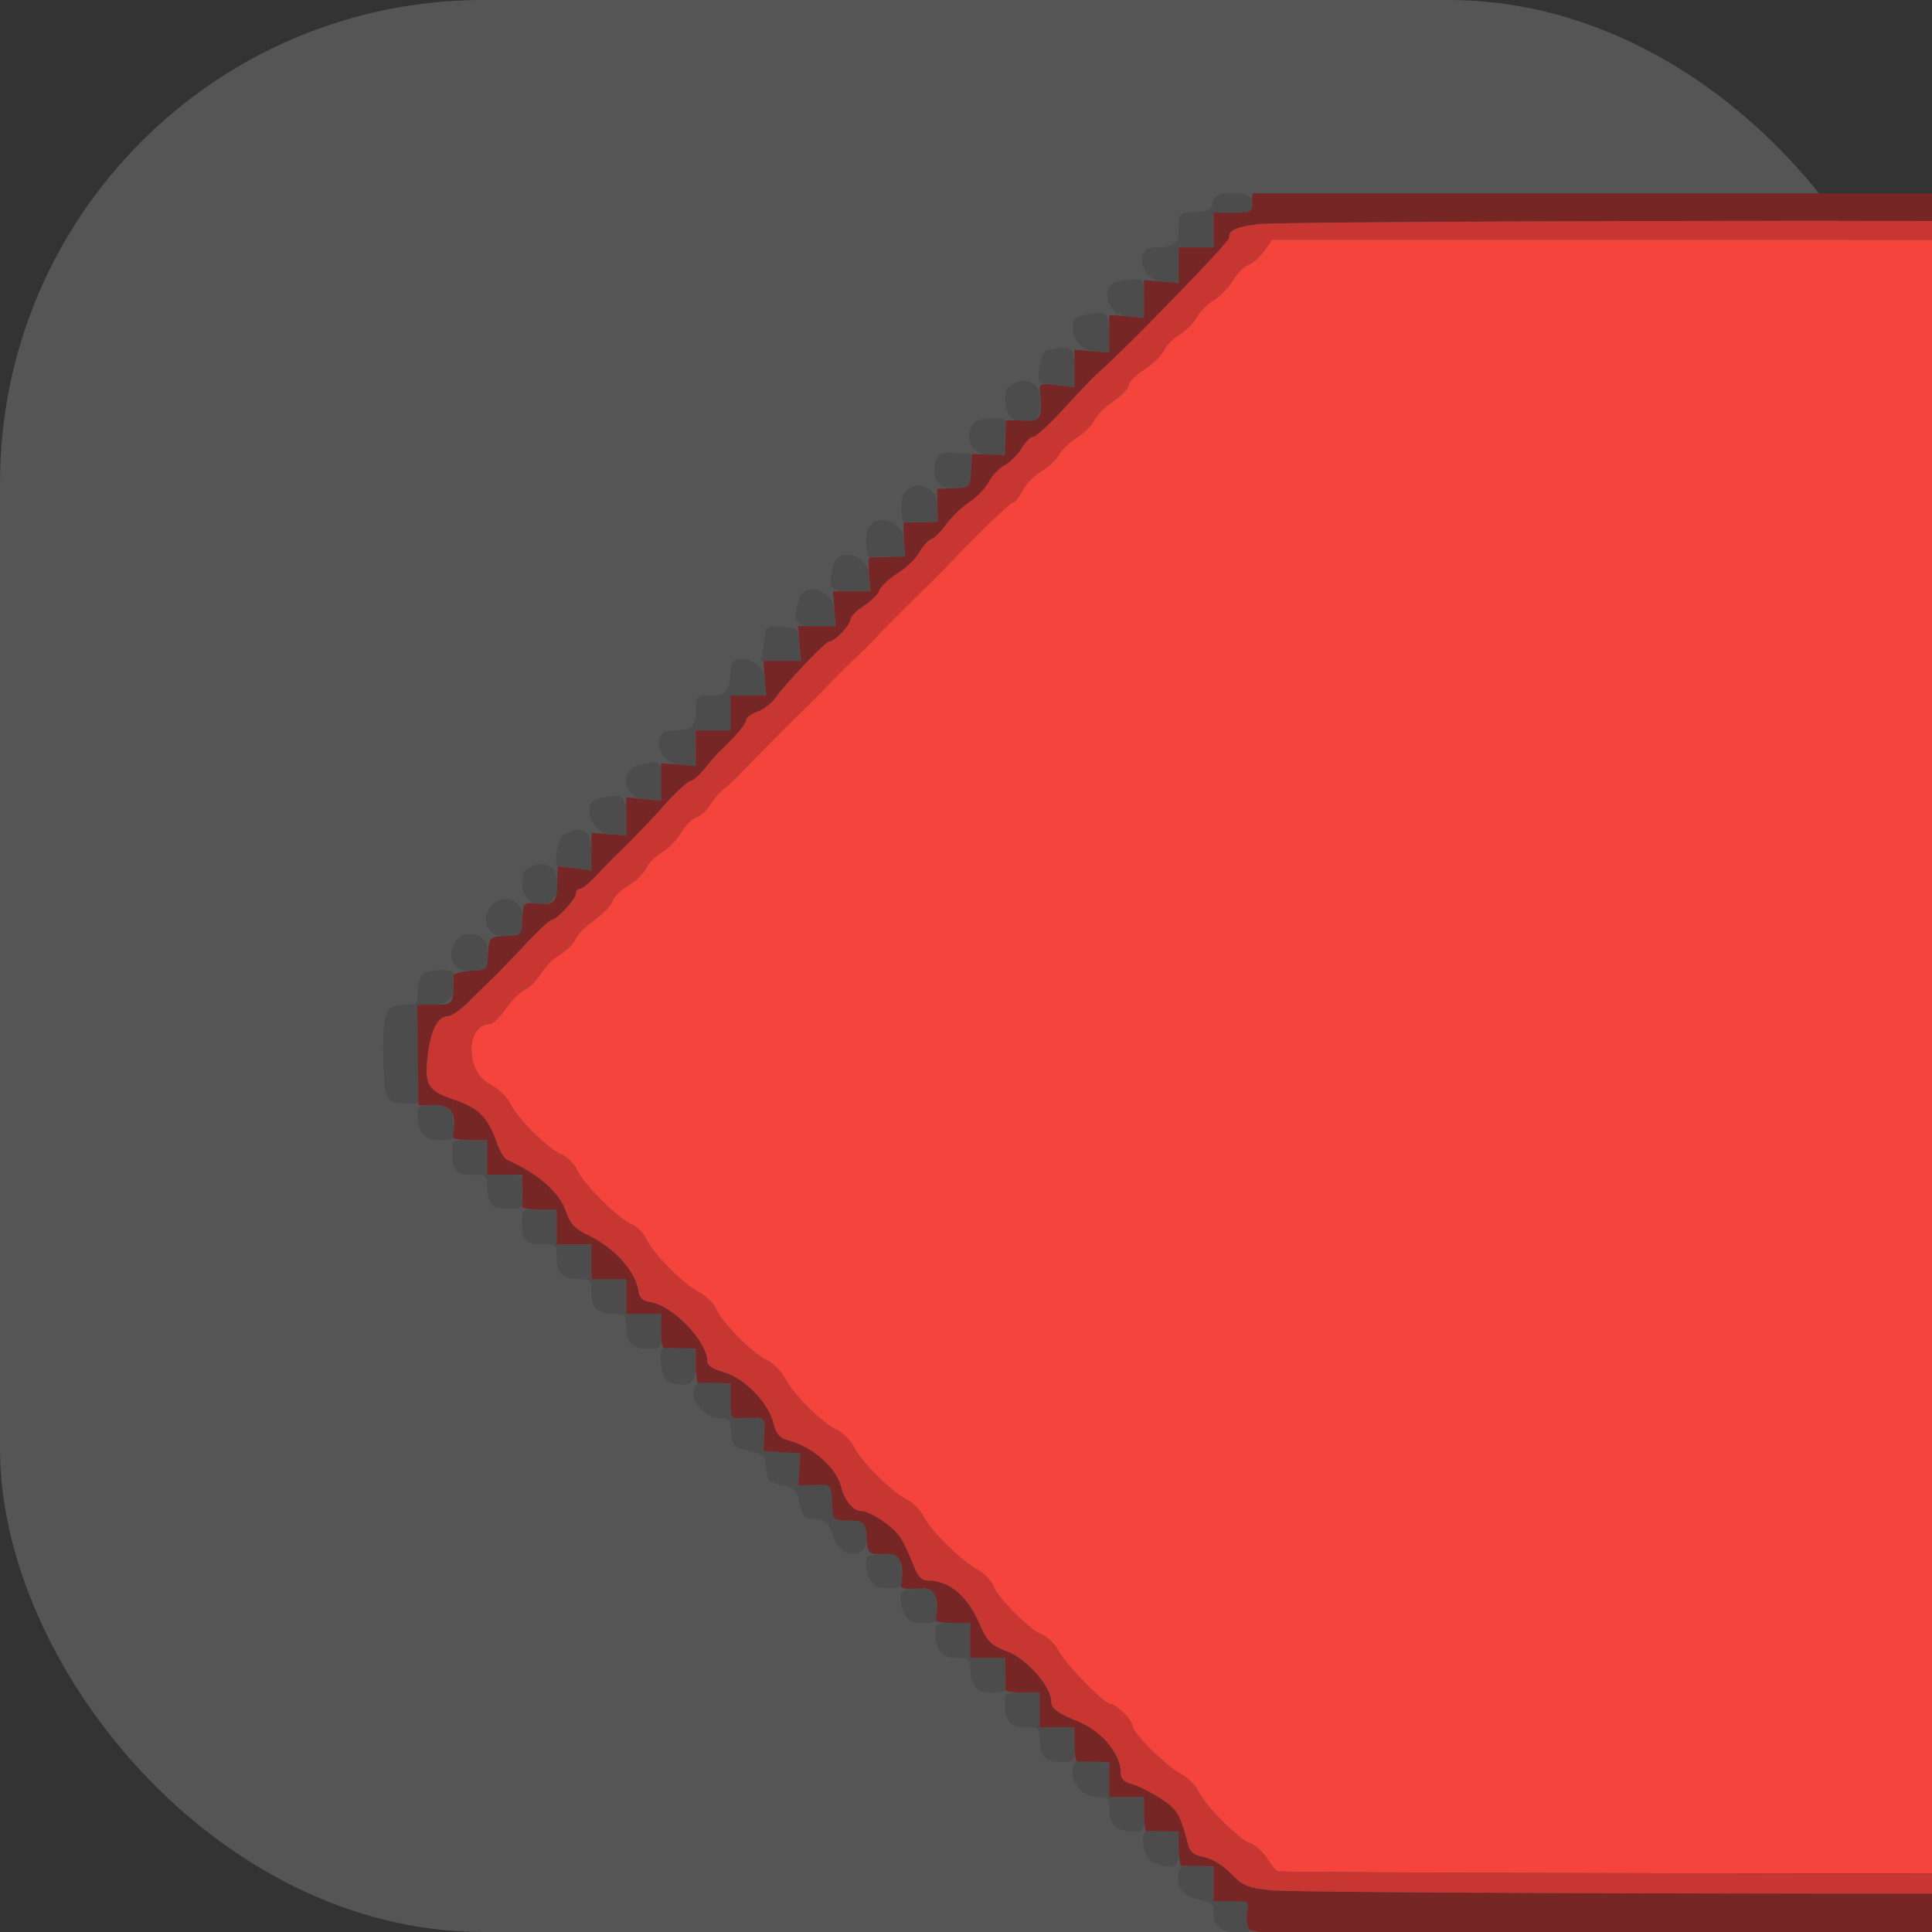 <svg xmlns="http://www.w3.org/2000/svg" viewBox="0 0 1000 1000" version="1.1" xmlns:xlink="http://www.w3.org/1999/xlink">
  <rect x="0" y="0" width="1000" height="1000" fill="#333333" stroke="none"/>
  <rect width="1000" height="1000" rx="250" ry="250" fill="#555"></rect>
  <svg xmlns="http://www.w3.org/2000/svg" xmlns:xlink="http://www.w3.org/1999/xlink" xmlns:svgjs="http://svgjs.com/svgjs" transform="matrix(2 0 0 2 100.154 100.071)" viewBox="0 0 400 400">
    <svg xmlns="http://www.w3.org/2000/svg" xmlns:xlink="http://www.w3.org/1999/xlink" viewBox="0 0 400 400">
      <g fill-rule="evenodd">
        <path d="M110.817 5.976c-.461.647-1.184 1.287-1.608 1.421-.423.134-1.151.863-1.619 1.618-.467.756-1.351 1.671-1.965 2.034-.614.363-1.417 1.169-1.785 1.791-.368.622-1.187 1.438-1.82 1.812-.634.374-1.34 1.093-1.57 1.598-.23.505-1.145 1.399-2.034 1.987-.889.588-1.616 1.317-1.616 1.62 0 .303-.706 1.044-1.569 1.647s-1.757 1.495-1.986 1.983c-.229.487-1.045 1.297-1.814 1.8-.769.502-1.617 1.318-1.883 1.814-.266.495-1.072 1.247-1.791 1.671-.719.425-1.593 1.324-1.942 2-.35.675-.796 1.228-.992 1.228-.29 0-3.93 3.517-6.823 6.593-.33.35-1.86 1.871-3.4 3.379-1.54 1.508-3.186 3.166-3.657 3.685a44.153 44.153 0 0 1-2 2.019c-1.278 1.203-2.047 1.968-3.743 3.724-.637.66-1.441 1.47-1.786 1.8-.992.948-6.125 6.116-6.953 7a16.11 16.11 0 0 1-1.519 1.4c-.423.33-1.073 1.081-1.445 1.67-.372.588-1.027 1.181-1.457 1.317-.43.137-1.136.849-1.57 1.584-.433.734-1.331 1.656-1.995 2.048-.664.392-1.401 1.139-1.638 1.659-.237.52-1.054 1.313-1.816 1.763-.762.449-1.499 1.174-1.637 1.61-.139.436-1.002 1.336-1.918 1.999-.916.664-1.795 1.553-1.952 1.976-.158.423-.851 1.112-1.54 1.531-.69.42-1.596 1.325-2.013 2.011-.418.687-1.165 1.438-1.66 1.671-.496.232-1.394 1.129-1.997 1.992-.603.863-1.34 1.569-1.638 1.569-2.482 0-2.537 4.901-.069 6.178.912.471 1.856 1.362 2.2 2.073.759 1.57 3.849 4.632 5.309 5.261.608.262 1.324.974 1.59 1.582.624 1.428 4.182 4.986 5.61 5.61.608.266 1.322.982 1.586 1.59.621 1.429 3.803 4.624 5.456 5.479.708.366 1.501 1.152 1.764 1.746.641 1.454 3.704 4.539 5.244 5.281.684.33 1.535 1.183 1.891 1.896.805 1.611 3.711 4.504 5.332 5.307.669.331 1.487 1.15 1.818 1.821.761 1.537 3.825 4.586 5.403 5.376.66.33 1.478 1.155 1.817 1.834.738 1.476 3.811 4.495 5.547 5.449.684.376 1.412 1.127 1.617 1.668.484 1.271 3.797 4.584 5.068 5.068.541.205 1.292.936 1.668 1.623.857 1.566 4.764 5.558 5.439 5.558.606 0 2.244 1.672 2.244 2.289 0 .687 3.599 4.246 4.966 4.911.679.33 1.507 1.14 1.841 1.8.819 1.619 4.069 4.897 5.331 5.376.561.214 1.34.891 1.732 1.506.391.615.896 1.25 1.121 1.412.493.354 253.768.403 255.909.049 1.796-.297 1.895-.718.356-1.514-.629-.325-1.366-1.128-1.637-1.784-.297-.716-.957-1.354-1.653-1.597-.715-.249-1.413-.939-1.825-1.804-.374-.784-1.161-1.604-1.79-1.864-.617-.256-1.353-1-1.636-1.654-.3-.692-1.056-1.417-1.811-1.735-.79-.334-1.553-1.086-1.955-1.93-.363-.761-1.085-1.577-1.605-1.814-.52-.237-1.295-1.004-1.721-1.705-.426-.701-1.332-1.508-2.014-1.795-.757-.318-1.454-1.032-1.793-1.834-.328-.779-1.044-1.526-1.761-1.836-.665-.288-1.436-1.037-1.714-1.665-.278-.628-1.108-1.43-1.845-1.781a4.009 4.009 0 0 1-1.911-2.006c-.314-.752-.954-1.488-1.423-1.637-.678-.215-3.985-3.306-6.562-6.135-1.178-1.293-5.558-5.253-5.809-5.253-.162 0-.518-.54-.791-1.2-.273-.66-.678-1.2-.898-1.2-.749 0-9.902-9.198-9.902-9.95 0-.248-.23-.45-.511-.45-.502 0-2.072-1.368-3.728-3.248-.462-.523-1.992-2.061-3.4-3.417-1.409-1.355-3.04-2.975-3.626-3.6a67.478 67.478 0 0 0-2.1-2.127c-.569-.545-1.035-1.187-1.035-1.426 0-.238-.601-.721-1.336-1.071-.735-.35-1.55-1.149-1.811-1.774-.261-.625-1.106-1.548-1.878-2.05-.773-.503-1.595-1.333-1.829-1.845-.233-.512-1.016-1.213-1.739-1.558-.723-.345-1.555-1.169-1.848-1.831-.293-.662-.931-1.385-1.418-1.607-.487-.222-1.301-.965-1.807-1.65-.507-.686-1.489-1.597-2.181-2.025-.692-.428-1.479-1.31-1.749-1.961s-.832-1.292-1.251-1.425c-.418-.133-1.329-.949-2.024-1.813-.694-.865-1.487-1.572-1.76-1.572-.274 0-.962-.585-1.53-1.3-.567-.715-1.331-1.57-1.696-1.9-1.731-1.562-26.721-26.322-33.877-33.565-13.885-14.056-15.209-15.416-17.463-17.942-1.208-1.354-2.587-2.67-3.063-2.925-.476-.255-1.186-1.058-1.577-1.785-.392-.728-1.134-1.515-1.649-1.75-.515-.234-1.284-1.013-1.709-1.73-.424-.717-1.308-1.538-1.965-1.826-.656-.288-1.424-1.044-1.706-1.68-.281-.636-.947-1.39-1.48-1.675-.532-.285-1.394-1.194-1.916-2.02-.521-.826-1.182-1.502-1.468-1.502-.527 0-2.67-2.017-2.67-2.513 0-.149-1.01-1.264-2.244-2.479L201.112 4.8h-89.458l-.837 1.176" fill="#f4443c"></path>
        <path d="M30.669 220.352c-.504 1.097-.24 2.836.49 3.226.449.241 1.009 1.161 1.25 2.056.32 1.187.808 1.839 1.828 2.441.766.452 1.659 1.337 1.984 1.966.326.63 1.126 1.422 1.779 1.759.653.337 1.463 1.147 1.8 1.8.337.653 1.125 1.451 1.75 1.774.626.324 1.358 1.121 1.628 1.773.277.669 1.006 1.398 1.675 1.675.652.27 1.455 1.013 1.785 1.652.331.639 1.15 1.495 1.821 1.904.672.408 1.551 1.284 1.954 1.947s1.238 1.448 1.856 1.744c.618.296 1.366 1.044 1.662 1.662.296.618 1.081 1.453 1.744 1.856s1.547 1.295 1.965 1.983c.418.687 1.184 1.411 1.702 1.608.517.197 1.323 1.005 1.79 1.796.466.791 1.294 1.608 1.839 1.815.545.207 1.272.921 1.617 1.587.344.666 1.159 1.487 1.812 1.824.653.337 1.463 1.147 1.8 1.8.337.653 1.147 1.463 1.8 1.8.653.337 1.463 1.147 1.8 1.8.337.653 1.147 1.463 1.8 1.8.653.337 1.463 1.147 1.8 1.8.337.653 1.147 1.463 1.8 1.8.653.337 1.463 1.147 1.8 1.8.337.653 1.147 1.463 1.8 1.8.653.337 1.463 1.147 1.8 1.8.337.653 1.147 1.463 1.8 1.8.653.337 1.463 1.147 1.8 1.8.337.653 1.147 1.463 1.8 1.8.653.337 1.463 1.147 1.8 1.8.337.653 1.147 1.463 1.8 1.8.653.337 1.463 1.147 1.8 1.8.337.653 1.14 1.459 1.784 1.792.644.333 1.406 1.088 1.694 1.678.287.59 1.053 1.365 1.701 1.723.649.357 1.468 1.17 1.821 1.807s1.163 1.447 1.8 1.8 1.447 1.163 1.8 1.8 1.172 1.45 1.821 1.807c.648.358 1.406 1.115 1.683 1.684.277.569 1.135 1.407 1.906 1.862.771.455 1.572 1.273 1.779 1.818.207.545.921 1.272 1.587 1.617.666.344 1.477 1.141 1.803 1.771.325.629 1.231 1.522 2.013 1.983.781.461 1.59 1.284 1.797 1.829.207.545.921 1.272 1.587 1.617.666.344 1.487 1.159 1.824 1.812.337.653 1.147 1.463 1.8 1.8.653.337 1.463 1.147 1.8 1.8.337.653 1.147 1.463 1.8 1.8.653.337 1.463 1.147 1.8 1.8.337.653 1.147 1.463 1.8 1.8.653.337 1.463 1.147 1.8 1.8.337.653 1.147 1.463 1.8 1.8.653.337 1.468 1.158 1.812 1.824.345.666 1.072 1.38 1.617 1.587.545.207 1.368 1.016 1.829 1.797.461.782 1.346 1.684 1.968 2.005.621.321 1.366 1.078 1.655 1.682.29.604 1.025 1.337 1.635 1.629.61.293 1.556 1.239 2.102 2.104.545.865 1.258 1.572 1.582 1.572.324 0 1.049.727 1.61 1.615.56.889 1.462 1.817 2.002 2.063.541.247 1.34 1.053 1.776 1.791.436.739 1.238 1.513 1.783 1.72.545.207 1.263.903 1.595 1.546.333.643 1.224 1.534 1.98 1.98.756.446 1.619 1.321 1.918 1.945.299.623 1.037 1.369 1.641 1.659.604.289 1.37 1.053 1.703 1.697.333.644 1.139 1.447 1.792 1.784.653.337 1.463 1.147 1.8 1.8.337.653 1.147 1.463 1.8 1.8.653.337 1.463 1.147 1.8 1.8.337.653 1.147 1.463 1.8 1.8.653.337 1.463 1.147 1.8 1.8.337.653 1.147 1.463 1.8 1.8.653.337 1.463 1.147 1.8 1.8.337.653 1.147 1.463 1.8 1.8.653.337 1.463 1.147 1.8 1.8.337.653 1.147 1.463 1.8 1.8.653.337 1.463 1.147 1.8 1.8.337.653 1.147 1.463 1.8 1.8.653.337 1.463 1.147 1.8 1.8.337.653 1.158 1.468 1.824 1.812.666.345 1.376 1.061 1.578 1.592.202.532 1.094 1.425 1.982 1.986.889.561 1.616 1.286 1.616 1.61 0 .324.727 1.049 1.616 1.61.888.561 1.774 1.438 1.969 1.95.559 1.472-.421 1.44 44.445 1.44h42.764l.703-1.5c.433-.923 1.183-1.712 1.953-2.05.712-.314 1.486-1.088 1.8-1.8.321-.73 1.089-1.487 1.845-1.82.713-.314 1.409-.944 1.548-1.4.371-1.223 1.377-2.23 2.228-2.23.434 0 .942-.46 1.215-1.1.685-1.608 1.536-2.5 2.386-2.5.448 0 .916-.441 1.166-1.099.57-1.499 1.538-2.501 2.419-2.501.46 0 .952-.525 1.323-1.414.405-.97 1.036-1.601 2.006-2.006.778-.325 1.414-.834 1.414-1.131 0-.896 1.604-2.649 2.424-2.649.498 0 .971-.493 1.356-1.413.381-.914 1.038-1.602 1.859-1.946a3.547 3.547 0 0 0 1.801-1.801 3.543 3.543 0 0 1 1.8-1.8 3.547 3.547 0 0 0 1.801-1.801c.344-.821 1.032-1.478 1.946-1.859.888-.371 1.413-.863 1.413-1.323 0-.881 1.002-1.849 2.501-2.419.658-.25 1.099-.718 1.099-1.166 0-.894.993-1.861 2.501-2.434.658-.25 1.099-.718 1.099-1.166 0-.85.892-1.701 2.5-2.386.64-.273 1.1-.781 1.1-1.215 0-.851 1.007-1.857 2.23-2.228.456-.139 1.086-.835 1.4-1.548.333-.756 1.09-1.524 1.82-1.845.712-.314 1.486-1.088 1.8-1.8.321-.73 1.089-1.487 1.845-1.82.713-.314 1.409-.944 1.548-1.4.371-1.223 1.377-2.23 2.229-2.23.448 0 .916-.441 1.166-1.099.573-1.508 1.54-2.501 2.434-2.501.448 0 .916-.441 1.166-1.099.573-1.508 1.54-2.501 2.434-2.501.448 0 .916-.441 1.166-1.099.573-1.508 1.54-2.501 2.434-2.501.448 0 .916-.441 1.166-1.099.57-1.499 1.538-2.501 2.419-2.501.46 0 .952-.525 1.323-1.413.381-.914 1.038-1.602 1.859-1.946a3.547 3.547 0 0 0 1.801-1.801c.326-.775 1.031-1.477 1.816-1.807 3.32-1.396 2.784-7.695-.789-9.275-2.422-1.071-3.123-1.743-4.468-4.278-.725-1.366-1.455-2.011-3.436-3.039-2.262-1.172-2.625-1.538-3.58-3.608-.965-2.09-1.28-2.403-3.401-3.376-2.068-.95-2.489-1.353-3.659-3.503-1.13-2.075-1.654-2.598-3.595-3.583-1.955-.993-2.453-1.494-3.572-3.593-1.128-2.116-1.608-2.595-3.624-3.612-2.037-1.029-2.473-1.469-3.532-3.566-1.064-2.107-1.49-2.535-3.576-3.588-2.032-1.025-2.544-1.523-3.606-3.504-1.025-1.913-1.624-2.516-3.494-3.522-1.792-.964-2.553-1.702-3.691-3.577-1.102-1.816-1.965-2.672-3.737-3.705-1.88-1.097-2.509-1.751-3.426-3.563-.95-1.88-1.483-2.413-3.478-3.48-1.925-1.03-2.602-1.684-3.698-3.571-1.043-1.796-1.827-2.584-3.524-3.542-1.682-.949-2.485-1.75-3.497-3.49-.999-1.716-1.79-2.513-3.294-3.319-2.456-1.317-3.232-2.092-4.137-4.133-.894-2.018-1.296-2.341-4.247-3.428-2.982-1.098-3.795-1.791-3.795-3.24V221.2l-3.3-.075-3.3-.074 3.4-.251 3.4-.251-3.4-.119c-6.913-.241-250.021-.317-250.131-.078m236.502 1.103c.094.084-.176.416-.6.736-1.358 1.027-18.214.866-19.164-.183-.659-.728-1.346-.802-8.562-.925-4.315-.074.255-.055 10.155.042 9.9.097 18.077.245 18.171.33m4.129-.366c-.715.089-1.885.089-2.6 0-.715-.088-.13-.161 1.3-.161 1.43 0 2.015.073 1.3.161" fill="#fbfbfb"></path>
        <path d="M24.855 219.958c-.461.291-.461.379 0 .562.3.119.344.231.099.248-.828.059.075 3.263 1.179 4.181.646.538 1.105 1.42 1.25 2.398.301 2.047.465 2.253 1.792 2.253 1.397 0 1.922.602 2.092 2.402.119 1.252.269 1.411 1.433 1.523.805.078 1.3.344 1.3.7 0 1.815.639 2.575 2.165 2.575 1.605 0 2.126.543 2.302 2.402.119 1.252.269 1.411 1.433 1.523.872.084 1.32.348 1.361.8.033.371.083.855.11 1.075.119.959.77 1.4 2.065 1.4 1.341 0 2.422 1.203 1.891 2.104-.522.887.382 1.896 1.7 1.896 1.121 0 1.373.152 1.373.826 0 1.469.724 2.323 1.942 2.288 1.616-.046 2.058.347 2.058 1.83 0 1.591.613 2.256 2.08 2.256 1.067 0 1.437.792 1.167 2.5-.026.165.637.3 1.473.3 1.87 0 2.48.564 2.48 2.293 0 1.345.112 1.446 2.1 1.881.729.16 1.1.497 1.1 1.001 0 1.505.46 2.025 1.794 2.025 1.576 0 2.098.551 2.273 2.402.12 1.26.272 1.418 1.533 1.598 1.244.178 1.422.356 1.6 1.6.18 1.261.338 1.413 1.598 1.533 1.86.176 2.402.697 2.402 2.308 0 1.141.166 1.38 1.1 1.585 1.948.427 2.1.534 2.1 1.481 0 1.229.713 1.893 2.031 1.893 1.354 0 1.908.666 2.027 2.44.084 1.24.231 1.412 1.274 1.491 1.62.124 1.868.343 1.868 1.65 0 1.179.585 1.619 2.153 1.619 1.237 0 1.847.74 1.847 2.24 0 1.15.153 1.316 1.5 1.633 1.308.307 1.516.517 1.625 1.639.114 1.164.279 1.311 1.735 1.544 1.605.257 1.97.645 2.145 2.279.051.476.116 1 .144 1.165.028.165.423.3.877.3 1.364 0 2.374.762 2.374 1.79 0 1.094.533 1.537 1.923 1.598 1.131.05 2.077 1.171 1.875 2.222-.17.881.509 1.52 1.828 1.721.731.112 1.045.498 1.308 1.608.309 1.305.482 1.461 1.626 1.461 1.551 0 2.24.615 2.24 2 0 1.344.682 2 2.08 2 .837 0 1.133.202 1.17.8.116 1.862.541 2.4 1.894 2.4 1.375 0 2.056.662 2.056 2 0 1.344.682 2 2.08 2 .96 0 1.12.16 1.12 1.12 0 1.398.656 2.08 2 2.08 1.341 0 2 .681 2 2.066 0 1.177.929 1.934 2.374 1.934.568 0 .826.258.826.826 0 1.445.757 2.374 1.934 2.374 1.404 0 2.066.662 2.066 2.066 0 1.177.929 1.934 2.374 1.934.755 0 1 .698.792 2.255-.06.448 1 .933 2.054.939 1.33.008 1.98.696 1.98 2.099 0 1.165.281 1.395 2 1.64.764.108 1.032.416 1.135 1.305.178 1.522.583 1.964 1.899 2.073 1.546.128 2.166.791 2.166 2.314 0 1.244.093 1.334 1.5 1.451 1.419.117 1.507.205 1.624 1.624.117 1.407.207 1.5 1.451 1.5 1.79 0 2.228.621 2.592 3.676.018.152.708.332 1.533.4 1.379.114 1.516.237 1.7 1.524.172 1.204.368 1.419 1.4 1.535 1.595.18 2.2.739 2.2 2.034 0 1.374.673 2.031 2.08 2.031.865 0 1.12.188 1.12.826 0 1.445.757 2.374 1.934 2.374 1.458 0 2.066.67 2.066 2.275 0 1.225.11 1.333 1.6 1.571 1.404.225 1.6.387 1.6 1.325 0 1.35.67 2.029 2 2.029 1.385 0 2 .688 2 2.237 0 1.349.525 1.763 2.233 1.763.756 0 .967.211.967.967 0 1.708.414 2.233 1.763 2.233 1.626 0 2.237.622 2.237 2.275 0 1.225.11 1.333 1.6 1.571 1.565.251 1.805.62 1.566 2.409-.061.453 1.005.933 2.085.939 1.276.007 1.835.619 2.014 2.206.114 1.01.369 1.258 1.615 1.566 1.258.31 1.497.547 1.6 1.583.107 1.081.321 1.266 1.92 1.651 1.739.419 1.804.49 1.921 2.074.098 1.333.286 1.667 1 1.783 1.547.251 93.003-.247 93.263-.508.138-.138.343-.755.454-1.372.283-1.558.377-1.653 1.92-1.943 1.169-.219 1.418-.469 1.714-1.722.283-1.195.584-1.527 1.628-1.798 1.051-.272 2.68-1.914 1.9-1.914-.125 0-.035-.36.2-.8.241-.45.838-.8 1.365-.8 1.099 0 1.704-.626 1.897-1.959.139-.965.417-1.192 2.438-1.99.759-.299 1.1-.721 1.1-1.362 0-1.155.7-1.889 1.8-1.889 1.072 0 1.8-.728 1.8-1.8s.728-1.8 1.8-1.8 1.8-.728 1.8-1.8.728-1.8 1.8-1.8c1.082 0 1.8-.73 1.8-1.831s.673-1.661 2.2-1.834c.999-.112 1.223-.336 1.335-1.335.183-1.617.741-2.2 2.106-2.2.925 0 1.188-.211 1.375-1.1.382-1.814.802-2.294 2.123-2.425.998-.1 1.305-.348 1.484-1.2.354-1.692.785-2.264 1.818-2.413 1.311-.189 1.959-.795 1.959-1.831 0-1.111.72-1.831 1.831-1.831 1.048 0 1.644-.652 1.831-2 .102-.738.504-1.117 1.538-1.447 1.048-.335 1.511-.778 1.84-1.761.324-.969.795-1.428 1.8-1.752 1.025-.332 1.468-.775 1.8-1.8.327-1.012.78-1.473 1.768-1.8.979-.325 1.446-.796 1.78-1.794.336-1.004.8-1.469 1.8-1.8 1.013-.335 1.464-.794 1.815-1.846.354-1.061.74-1.448 1.59-1.6 1.162-.207 1.535-.632 2.197-2.5.283-.797.662-1.1 1.376-1.1 1.077 0 1.427-.379 2.034-2.2.278-.834.705-1.242 1.4-1.338 1.348-.187 2-.783 2-1.831 0-1.101.718-1.831 1.8-1.831 1.072 0 1.8-.728 1.8-1.8s.728-1.8 1.8-1.8 1.8-.728 1.8-1.8.728-1.8 1.8-1.8c1.082 0 1.8-.73 1.8-1.831 0-1.036.648-1.642 1.959-1.831 1.006-.145 1.318-.562 1.902-2.538.301-1.018.596-1.23 1.947-1.4l1.592-.2v-4.4l-1.398-.133c-1.8-.17-2.402-.695-2.402-2.092 0-1.258-.365-1.588-2.165-1.954-.92-.187-1.27-.502-1.373-1.236-.191-1.357-.791-1.985-1.897-1.985-.996 0-1.765-1.024-1.765-2.35 0-.935-.462-1.283-2.165-1.629-.92-.187-1.27-.502-1.373-1.236-.189-1.345-.731-1.915-1.958-2.061-.83-.099-1.125-.443-1.481-1.724-.376-1.353-.628-1.621-1.634-1.735-1.529-.174-2.189-.737-2.189-1.865 0-1.073-.64-1.673-1.985-1.862-.734-.103-1.049-.453-1.236-1.373-.366-1.8-.696-2.165-1.954-2.165-1.292 0-1.889-.572-2.087-2-.101-.736-.506-1.119-1.532-1.451-1.105-.357-1.448-.716-1.657-1.737-.329-1.609-.648-1.918-2.149-2.081-.973-.106-1.285-.396-1.647-1.531-.34-1.062-.775-1.509-1.8-1.85-1.061-.353-1.381-.698-1.484-1.6-.165-1.454-.483-1.772-2.1-2.103-1.021-.209-1.402-.558-1.757-1.611-.339-1.007-.799-1.456-1.832-1.79-1.113-.36-1.405-.678-1.511-1.646-.163-1.501-.472-1.82-2.081-2.149-1.021-.209-1.38-.552-1.737-1.657-.332-1.026-.715-1.431-1.451-1.532-1.421-.197-2-.794-2-2.062 0-1.325-.595-1.884-2.2-2.065-.93-.105-1.231-.36-1.338-1.135-.188-1.359-.785-2-1.862-2-.784 0-2.18-1.074-1.9-1.461.689-.956-.05-2.057-1.6-2.382-1.437-.302-1.719-.523-1.824-1.428-.146-1.263-.707-1.801-2.076-1.991-.806-.111-1.071-.456-1.364-1.774-.332-1.497-.503-1.668-2-2-1.365-.304-1.656-.541-1.76-1.435-.145-1.26-.707-1.801-2.065-1.991-.808-.113-1.05-.448-1.323-1.838-.314-1.591-.42-1.7-1.663-1.7-1.484 0-2.082-.523-2.287-2-.101-.736-.506-1.119-1.532-1.451-1.07-.345-1.45-.725-1.636-1.634-.356-1.74-.695-2.115-1.914-2.115-1.531 0-2.056-.685-2.056-2.68v-1.72l-2.1.046c-1.155.026-1.805.125-1.444.221.483.129.647.612.62 1.827-.02.909.135 1.721.344 1.804 2.152.857 4.81 2.459 5.144 3.102 1.341 2.579 2.612 4.005 4.535 5.091 1.17.66 2.385 1.698 2.7 2.307.945 1.827 2.678 3.669 4.593 4.88.994.629 2.438 2.078 3.208 3.219.77 1.142 2.21 2.656 3.2 3.365 2.252 1.613 2.925 2.286 4.538 4.538.709.99 2.223 2.43 3.365 3.2 1.141.77 2.59 2.214 3.219 3.208 1.235 1.952 3.287 3.863 4.741 4.416.499.19 1.394 1.116 1.988 2.058 1.364 2.159 2.7 3.499 4.841 4.85.927.585 1.981 1.65 2.342 2.366.802 1.588 3.817 4.46 5.348 5.095.692.286 1.396 1.072 1.837 2.05.807 1.789 3.149 4.068 5.17 5.033.772.367 1.455 1.043 1.587 1.57.275 1.095 3.402 4.274 5.524 5.616.825.521 1.5 1.111 1.5 1.311 0 .731 4.168 4.896 5.661 5.658.847.432 1.539 1.039 1.539 1.349 0 .86 4.036 5.014 5.452 5.611.921.388 1.519 1.111 2.26 2.729.661 1.445 1.33 2.307 1.948 2.511l.94.31-1 .247c-.696.171-1.302.864-1.991 2.274-.548 1.122-1.491 2.315-2.112 2.671-.616.354-1.43 1.185-1.809 1.847-.378.662-1.162 1.4-1.741 1.641-.578.24-1.365 1.018-1.748 1.728-.382.71-1.219 1.592-1.859 1.959-.64.368-1.453 1.169-1.807 1.78-.353.612-1.198 1.472-1.876 1.913-.679.44-1.435 1.203-1.68 1.696-.246.492-1.058 1.307-1.806 1.811s-1.567 1.332-1.821 1.841c-.253.509-1.025 1.268-1.714 1.687-.689.419-1.464 1.226-1.722 1.793s-.983 1.296-1.61 1.62c-.626.325-1.473 1.139-1.882 1.81-.408.672-1.304 1.563-1.99 1.98-.687.418-1.46 1.223-1.718 1.79s-.987 1.299-1.62 1.626c-.633.327-1.499 1.185-1.924 1.907-.426.721-1.224 1.516-1.773 1.767-.549.25-1.34 1.016-1.758 1.703-.417.686-1.321 1.59-2.007 2.007-.687.418-1.434 1.167-1.661 1.665-.227.498-.948 1.213-1.604 1.589-.655.376-1.486 1.198-1.847 1.827s-1.167 1.437-1.792 1.795c-.625.359-1.512 1.29-1.971 2.069-.46.779-1.057 1.416-1.327 1.416-.585 0-2.009 1.512-2.36 2.506-.137.388-.659.863-1.16 1.054-1.017.389-2.06 1.478-2.439 2.546-.138.388-.66.863-1.161 1.054-.944.361-2.094 1.49-2.358 2.316-.084.262-.779.897-1.546 1.412-.767.515-1.593 1.334-1.835 1.82s-1.052 1.296-1.8 1.8-1.558 1.314-1.8 1.8-1.052 1.296-1.8 1.8-1.558 1.314-1.8 1.8-1.052 1.296-1.8 1.8-1.567 1.332-1.821 1.841c-.253.509-1.025 1.268-1.714 1.687-.689.419-1.464 1.226-1.722 1.793s-.987 1.299-1.62 1.626c-.633.327-1.515 1.213-1.962 1.97-.446.756-.959 1.375-1.141 1.375-.699 0-2.791 2.108-2.791 2.812 0 1.238.549 1.223-44.379 1.197-45.8-.027-44.682.009-45.231-1.435-.192-.504-1.005-1.228-1.807-1.609-.802-.38-1.655-1.125-1.897-1.655-.241-.53-1.041-1.215-1.777-1.522a3.493 3.493 0 0 1-1.897-1.897c-.307-.736-1.026-1.551-1.597-1.811-.571-.261-1.411-1.105-1.866-1.877-.455-.772-1.142-1.403-1.527-1.403-.832 0-1.817-1.04-2.212-2.334-.159-.521-.785-1.108-1.415-1.328-.673-.234-1.388-.937-1.767-1.736-.434-.914-1.076-1.488-2.009-1.796-.996-.328-1.493-.803-1.811-1.729-.241-.702-1.004-1.637-1.696-2.077-.692-.44-1.555-1.34-1.917-2-.363-.66-1.005-1.264-1.427-1.341-1.072-.198-2.168-1.25-2.168-2.081 0-.385-.631-1.072-1.403-1.527-.772-.455-1.616-1.295-1.877-1.866-.26-.571-1.075-1.29-1.811-1.597a3.493 3.493 0 0 1-1.897-1.897c-.307-.736-1.026-1.551-1.597-1.811-.571-.261-1.402-1.09-1.847-1.845-.45-.762-1.339-1.556-2.002-1.787-.774-.27-1.39-.887-1.753-1.756-.308-.737-1.022-1.55-1.587-1.808-.565-.257-1.377-1.041-1.803-1.742-.426-.701-1.333-1.509-2.015-1.796-.771-.324-1.398-.973-1.656-1.713-.231-.662-1.026-1.552-1.79-2.002-.756-.446-1.545-1.261-1.754-1.81-.212-.557-.974-1.247-1.725-1.56-.852-.357-1.538-1.027-1.87-1.831-.289-.697-1.037-1.532-1.663-1.856-.625-.323-1.414-1.124-1.753-1.779-.341-.66-1.23-1.449-1.992-1.767-.911-.381-1.466-.932-1.641-1.628-.156-.621-.908-1.459-1.833-2.044-.863-.545-1.716-1.386-1.895-1.869-.179-.484-1.018-1.241-1.864-1.683-.968-.505-1.627-1.176-1.773-1.804-.128-.55-.726-1.237-1.328-1.528-.603-.29-1.534-1.222-2.07-2.07-.578-.916-1.345-1.595-1.887-1.672-.594-.085-1.172-.659-1.651-1.639-.406-.83-1.258-1.778-1.893-2.107-.636-.329-1.434-1.134-1.773-1.789-.339-.656-1.217-1.444-1.952-1.751-.886-.37-1.483-.978-1.771-1.803-.256-.735-.856-1.406-1.464-1.637-.566-.215-1.395-1.01-1.841-1.766-.451-.765-1.34-1.559-2.003-1.79-.797-.278-1.392-.891-1.791-1.846-.342-.819-1.02-1.591-1.586-1.806-.544-.207-1.338-.95-1.765-1.652-.426-.702-1.333-1.51-2.015-1.797-.767-.323-1.451-1.03-1.797-1.858-.308-.735-1.021-1.547-1.586-1.805-.565-.257-1.377-1.041-1.803-1.742-.426-.701-1.333-1.509-2.015-1.796-.771-.324-1.398-.973-1.656-1.713-.229-.655-1.02-1.548-1.759-1.984-.739-.436-1.629-1.345-1.978-2.021-.356-.688-.956-1.228-1.363-1.228-.876 0-1.845-1.004-2.414-2.501-.23-.604-.665-1.099-.966-1.099-.63 0-1.797-1.194-2.447-2.503-.245-.493-.842-.954-1.327-1.024-.922-.132-2.498-1.822-2.498-2.678 0-.274-.527-.716-1.172-.983-.661-.274-1.448-1.068-1.805-1.819-.429-.905-1.074-1.48-2.004-1.787-.996-.328-1.493-.803-1.811-1.729-.241-.702-1.011-1.637-1.712-2.078-.7-.44-1.496-1.247-1.767-1.792-.272-.545-1.087-1.189-1.812-1.431-.966-.323-1.436-.799-1.763-1.787-.284-.858-.881-1.553-1.649-1.916-.661-.313-1.482-1.155-1.823-1.87-.4-.84-1.02-1.401-1.749-1.584-1.548-.389-2.133-.951-2.133-2.049 0-.664-.385-1.115-1.334-1.566-.734-.348-1.599-1.191-1.922-1.873-.388-.819-1.055-1.391-1.966-1.685-1.037-.336-1.485-.777-1.81-1.782a3.23 3.23 0 0 0-1.665-1.933c-.678-.328-1.442-1.1-1.696-1.714-.301-.727-1.014-1.334-2.039-1.737-1.225-.481-1.629-.886-1.816-1.819-.161-.807-.599-1.349-1.335-1.654-.603-.25-1.488-1.152-1.968-2.005-.627-1.116-1.177-1.586-1.96-1.677-.848-.097-1.187-.435-1.531-1.525-.291-.92-.908-1.662-1.8-2.163-2.663-1.498-4.158-4.063-4.158-7.136v-2.699l-1.8.005c-.99.003-2.045.161-2.345.351" fill="#c4c4c4"></path>
        <path d="M105.528.9c-.106.748-.415.921-1.828 1.023-1.683.122-1.7.138-1.7 1.657 0 1.669-.427 2.02-2.456 2.02-2.251 0-1.531 3.358.756 3.523l1.7.123V5.6h3.6V2h2c1.867 0 2-.067 2-1 0-1.457-3.866-1.552-4.072-.1M201.2 1c0 .919.147 1 1.8 1s1.8-.081 1.8-1-.147-1-1.8-1-1.8.081-1.8 1m4 2.8v1.8h3.6v3.646l1.7-.123c1.683-.122 1.701-.139 1.821-1.774l.12-1.652-1.82-.273c-1.807-.271-1.821-.285-1.821-1.849V2h-3.6v1.8M95.878 9.089c-2.134.321-1.421 3.472.822 3.634l1.7.123v-2.023c0-2.172.07-2.124-2.522-1.734M212.4 10.823v2.023l1.7-.123c2.361-.171 2.918-3.219.67-3.669-2.298-.46-2.37-.406-2.37 1.769M91.879 12.68c-1.736.45-.712 3.503 1.221 3.643l1.7.123v-2.023c0-2.146-.414-2.393-2.921-1.743m124.007.02c-.089.165-.08 1.074.02 2.021l.182 1.721 1.656-.121c3.008-.22 2.613-3.9-.42-3.915-.702-.003-1.349.129-1.438.294M88.3 16.276c-.579.151-1.133 3.236-.6 3.344.055.012.865.118 1.8.238l1.7.217v-2.038c0-2.158-.416-2.41-2.9-1.761m131.256.424c-.168 2.646.315 3.33 2.244 3.178 1.337-.105 1.941-2.144.978-3.304-.708-.854-3.166-.758-3.222.126M84.472 19.947c-.33.209-.48.917-.4 1.894.186 2.272 3.332 2.693 3.589.48.297-2.57-1.164-3.658-3.189-2.374m138.682-.168c-1.411 1.411 1.152 4.283 3.146 3.525.751-.285.641-3.164-.133-3.461-.736-.283-2.751-.325-3.013-.064M80.838 23.754c-1.187 1.43-.381 3.243 1.462 3.286l1.7.041V25.54c0-.847.045-1.675.1-1.84.199-.598-2.761-.55-3.262.054m145.875-.334c-.178.179.022 3.02.229 3.243.821.885 3.274.168 3.385-.989.188-1.956-2.337-3.531-3.614-2.254M76.968 27.339c-.716 1.865-.017 3.264 1.586 3.174 1.892-.107 1.776.009 1.924-1.924L80.6 27l-1.704-.123c-1.211-.088-1.768.046-1.928.462m153.329-.239c-.083.165-.197.975-.255 1.8l-.103 1.5h2.03c2.126 0 2.615-.812 1.788-2.967-.251-.654-3.159-.934-3.46-.333M73.638 30.954c-.514.62-.461 3.32.062 3.146.165-.055.985-.1 1.822-.1h1.522l-.022-1.7c-.024-1.882-2.215-2.754-3.384-1.346m160.229-.287c-.147.146-.267.956-.267 1.8V34h2c2.155 0 2.638-.86 1.586-2.826-.409-.764-2.711-1.116-3.319-.507M69.78 34.937c-.297 1.183-.098 2.902.32 2.763.165-.055 1.03-.1 1.923-.1h1.623l-.123-1.7c-.155-2.143-3.247-2.939-3.743-.963m167.687-.67c-.147.146-.267.956-.267 1.8V37.6h2c2.147 0 2.205-.077 1.75-2.35-.245-1.224-2.582-1.884-3.483-.983M66.257 38.48c-.635 2.373-.41 2.72 1.766 2.72h2.023l-.123-1.7c-.152-2.094-3.154-2.93-3.666-1.02m174.829-.632c-.157.157-.286.975-.286 1.819V41.2h3.806l-.143 1.8-.144 1.8H248v3.6h3.6V52h3.6v3.6h3.6v3.646l1.7-.123c2.066-.15 3.043-3.517 1.023-3.528-2.088-.013-2.675-.418-2.801-1.936-.118-1.408-.181-1.463-1.822-1.582l-1.7-.123V48.4h-3.554l-.123-1.7c-.122-1.692-.131-1.701-1.823-1.823l-1.7-.123v-3.508l-1.7-.123c-1.657-.12-1.705-.163-1.9-1.723-.197-1.577-2.303-2.564-3.314-1.552M62.657 42.08c-.635 2.373-.41 2.72 1.766 2.72h2.023l-.123-1.7c-.152-2.094-3.154-2.93-3.666-1.02M59.2 45.327c0 .315-.112 1.136-.25 1.823l-.25 1.25h4.146l-.123-1.7c-.122-1.692-.131-1.701-1.823-1.823-1.266-.092-1.7.023-1.7.45m-3.605 3.95c-.013 2.2-.406 2.723-2.042 2.723-1.538 0-1.553.015-1.553 1.557 0 1.693-.42 2.043-2.456 2.043-2.251 0-1.531 3.358.756 3.523l1.7.123V55.6h3.6V52h3.646l-.123-1.7c-.15-2.066-3.517-3.043-3.528-1.023M46.2 59.151c-2.191.469-1.784 3.374.5 3.566l1.7.142V60.83c0-2.146-.003-2.149-2.2-1.679m216.2 1.604c0 1.993.03 2.045 1.167 2.045 1.937 0 2.433-.371 2.433-1.819 0-1.532-.083-1.61-2.103-1.989l-1.497-.281v2.044M41.879 62.68c-1.736.45-.712 3.503 1.221 3.643l1.7.123v-2.023c0-2.146-.414-2.393-2.921-1.743M266 64.423v2.023l1.7-.123c3.341-.242 2.595-3.897-.8-3.918-.815-.004-.9.185-.9 2.018M38.3 66.432c-.567.33-1.086 3.09-.6 3.188.055.012.865.118 1.8.238l1.7.217v-2.038c0-2.176-.985-2.721-2.9-1.605M269.6 67.8c0 1.429.144 1.81.7 1.848 2.761.187 2.694.216 2.831-1.23.153-1.606-.655-2.418-2.407-2.418-1.065 0-1.124.094-1.124 1.8M34.472 69.947c-.33.209-.48.917-.4 1.894.177 2.158 3.152 2.46 3.544.359.441-2.362-1.161-3.51-3.144-2.253m238.647.353c-.386 1.928.125 2.9 1.526 2.9.745 0 1.49.045 1.655.1.513.171.581-2.521.078-3.126-.7-.844-3.084-.752-3.259.126M30.838 73.754c-1.183 1.426-.38 3.258 1.362 3.106 1.926-.168 1.698.06 1.863-1.86.153-1.782-2.067-2.641-3.225-1.246m245.885-.344c-.186.186-.013 3.04.196 3.238.924.879 3.295.201 3.408-.974.187-1.948-2.336-3.532-3.604-2.264M27.238 77.354c-1.176 1.417-.381 3.257 1.351 3.124 1.92-.147 1.742.031 1.889-1.889.136-1.772-2.09-2.621-3.24-1.235m253.128-.454c-.018.055-.11.865-.204 1.8l-.17 1.7h2.004c2.097 0 2.585-.821 1.761-2.967-.2-.521-3.234-.998-3.391-.533M23.68 80.88c-.264.264-.48 1.074-.48 1.8 0 1.239-.085 1.32-1.386 1.32-1.865 0-2.223.802-2.174 4.874.058 4.819.26 5.326 2.124 5.326h1.527l-.066-5.1-.065-5.1h1.776c1.724 0 2.815-1.815 1.985-3.3-.27-.481-2.716-.345-3.241.18m260.187-.213c-.147.146-.267.956-.267 1.8V84h2c2.155 0 2.638-.86 1.586-2.826-.409-.764-2.711-1.116-3.319-.507m3.6 3.6c-.147.146-.267.956-.267 1.8V87.6h2c2.147 0 2.205-.077 1.75-2.35-.245-1.224-2.582-1.884-3.483-.983m3.6 3.6c-.147.146-.267.956-.267 1.8V91.2h3.806l-.143 1.8-.144 1.8H298v3.6h3.6v3.6h3.6v3.6h3.6v1.8c0 1.877.901 2.35 2.967 1.557 1.096-.42.863-3.356-.267-3.362-2.064-.013-2.652-.423-2.778-1.936-.118-1.408-.181-1.463-1.822-1.582l-1.7-.123V98.4h-3.6v-3.6H298v-3.554l-1.7-.123c-1.692-.122-1.701-.131-1.823-1.823-.12-1.658-2.278-2.566-3.41-1.433M23.2 95.426c0 1.744.693 2.574 2.147 2.574 1.678 0 1.709-.039 1.524-1.979l-.155-1.621h-1.758c-1.621 0-1.758.08-1.758 1.026m3.6 3.741c0 2.011.354 2.433 2.043 2.433 1.502 0 1.557.048 1.557 1.351 0 .743.258 1.565.574 1.827.605.503 3.297.435 3.126-.078-.055-.165-.1-.93-.1-1.7 0-1.393-.01-1.4-1.8-1.4h-1.8V98h-1.8c-1.722 0-1.8.051-1.8 1.167m7.2 7.2c0 2.011.354 2.433 2.043 2.433 1.495 0 1.557.053 1.557 1.32 0 1.669.611 2.28 2.28 2.28 1.227 0 1.32.093 1.32 1.32 0 1.669.611 2.28 2.28 2.28 1.227 0 1.32.093 1.32 1.32 0 1.669.611 2.28 2.28 2.28 1.298 0 1.32-.03 1.32-1.8V116h-3.6v-3.6h-3.6v-3.6h-3.6v-3.6h-1.8c-1.722 0-1.8.051-1.8 1.167m278.4 4.388c0 1.993.03 2.045 1.167 2.045 1.937 0 2.433-.371 2.433-1.819 0-1.532-.083-1.61-2.103-1.989l-1.497-.281v2.044m3.6 3.585v1.941l1.7-.041c3.369-.08 2.59-3.814-.8-3.835-.81-.004-.9.188-.9 1.935m3.6 3.46c0 1.429.144 1.81.7 1.848 2.761.187 2.694.216 2.831-1.23.153-1.606-.655-2.418-2.407-2.418-1.065 0-1.124.094-1.124 1.8m-271.021 1.754c-.489.49-.131 3.179.454 3.403 2.048.786 2.967.317 2.967-1.515v-1.758l-1.621-.155c-.891-.085-1.701-.073-1.8.025m274.54.746c-.377 1.882.131 2.9 1.446 2.9 1.625 0 2.235.623 2.235 2.28 0 1.227.093 1.32 1.32 1.32 1.669 0 2.28.611 2.28 2.28 0 1.298.03 1.32 1.8 1.32 1.778 0 1.8-.016 1.8-1.351 0-1.681-.802-2.383-2.496-2.185-1.282.149-1.305.124-1.171-1.278.169-1.773-.628-2.532-2.437-2.321-1.275.149-1.31.114-1.161-1.161.256-2.192-3.194-3.912-3.616-1.804m-270.94 2.854c-1.212 1.212.37 3.646 2.371 3.646.869 0 1.018.199 1.126 1.5.116 1.405.23 1.523 1.804 1.873 1.551.344 1.69.481 1.8 1.787.108 1.272.271 1.45 1.623 1.768 1.168.274 1.553.588 1.733 1.412.413 1.898.527 2.06 1.451 2.066 1.333.009 1.795.428 2.201 1.995.564 2.175 3.588 2.174 3.375-.001-.172-1.756-.217-1.797-1.996-1.816-1.171-.012-1.475-.174-1.508-.8-.163-3.136-.023-2.921-1.859-2.864l-1.7.053.119-1.664.119-1.664-1.919-.122L59 130.2l.103-1.7c.111-1.81.079-1.835-2.203-1.71-1.283.07-1.3.049-1.3-1.717v-1.789l-1.621-.155c-.891-.085-1.701-.073-1.8.025m281.712 7.546c-.086.165-.192.975-.236 1.8l-.08 1.5h2.012c2.198 0 2.45-.399 1.623-2.574-.383-1.007-2.887-1.555-3.319-.726m3.576 3.567c-.147.146-.267.965-.267 1.819v1.554l2-.092c2.112-.096 2.174-.177 1.75-2.298-.245-1.224-2.582-1.884-3.483-.983m3.619 3.581c-.157.157-.286.975-.286 1.819v1.533h3.806l-.143 1.8-.144 1.8H348v3.6h3.6v3.6h3.6v3.6h3.6v1.8c0 1.877.901 2.35 2.967 1.557 1.096-.42.863-3.356-.267-3.362-2.064-.013-2.652-.423-2.778-1.936-.118-1.408-.181-1.463-1.822-1.582l-1.7-.123V148.4h-3.6v-3.6H348v-3.554l-1.7-.123c-1.657-.12-1.705-.163-1.9-1.723-.197-1.577-2.303-2.564-3.314-1.552M69.6 141.645c0 1.784.748 2.755 2.123 2.755 1.701 0 1.733-.04 1.552-1.936l-.151-1.578-1.762.028c-1.404.022-1.762.171-1.762.731m3.6 3.594c0 1.79.747 2.761 2.123 2.761 1.705 0 1.733-.036 1.547-1.981l-.154-1.622-1.758.066c-1.391.053-1.758.215-1.758.776m3.6 3.787c0 1.773.689 2.574 2.214 2.574 1.221 0 1.386.122 1.386 1.026 0 1.744.693 2.574 2.147 2.574 1.678 0 1.709-.039 1.524-1.979l-.155-1.621H80.4V148h-1.8c-1.666 0-1.8.077-1.8 1.026m7.2 7.494c0 1.669.611 2.28 2.28 2.28 1.227 0 1.32.093 1.32 1.32 0 1.669.611 2.28 2.28 2.28 1.298 0 1.32-.03 1.32-1.8v-1.8h-3.6v-3.6h-1.8c-1.77 0-1.8.022-1.8 1.32m278.4 4.258v2.068l1.7-.123c2.935-.212 2.775-3.19-.2-3.736l-1.5-.276v2.067m-271.021 1.576c-1.163 1.164.267 3.646 2.101 3.646 1.239 0 1.32.085 1.32 1.386 0 1.525.801 2.214 2.574 2.214.949 0 1.026-.134 1.026-1.8V166h-3.6v-3.516l-1.621-.155c-.891-.085-1.701-.073-1.8.025M366 164.43v2.029l1.7-.14c3.059-.253 2.686-3.898-.4-3.913-1.297-.006-1.3-.001-1.3 2.024m3.6 3.37c0 1.829.127 1.956 1.834 1.824 1.127-.087 1.681.679 1.836 2.539.111 1.323.279 1.568 1.137 1.657 1.637.171 2.465-.715 2.319-2.483l-.126-1.537h-1.809c-1.807 0-1.808-.001-1.655-1.306.198-1.692-.504-2.494-2.185-2.494-1.335 0-1.351.022-1.351 1.8m-271.021 1.754c-.677.677-.1 2.896.847 3.256 2.107.801 2.574.553 2.574-1.368v-1.758l-1.621-.155c-.891-.085-1.701-.073-1.8.025m3.546 3.897c-.602 1.569.072 2.748 1.775 3.106 1.499.314 1.7.486 1.7 1.451 0 1.343.557 1.813 2.501 2.111 1.322.204 1.457.15 1.137-.448-.2-.374-.269-1.173-.154-1.775.204-1.067.16-1.096-1.637-1.096H105.6v-3.516l-1.645-.157c-1.042-.099-1.713.02-1.83.324m274.675.183c0 .227-.225.278-.5.113-.368-.221-.395-.149-.1.276.22.317.4 1.863.4 3.436l-.001 2.858 1.401-.21c1.948-.294 2.08-.503 2.08-3.307 0-1.364-.153-2.618-.34-2.787-.58-.524-2.94-.828-2.94-.379m-83.4 7.566c.661.731 1.232.8 6.6.8 5.368 0 5.939-.069 6.6-.8.721-.797.699-.8-6.6-.8-7.299 0-7.321.003-6.6.8M21.211 219.955c-2.376.662-2.005 5.991.461 6.605 1.271.317 1.474.542 1.686 1.865.221 1.387.365 1.526 1.841 1.775 1.333.225 1.601.427 1.601 1.202 0 1.691.426 2.153 2.235 2.424 1.502.225 1.765.403 1.765 1.191 0 1.201 1.002 2.183 2.229 2.183.828 0 .972.192.977 1.3.008 1.775.372 2.213 1.964 2.367 1.138.111 1.437.352 1.806 1.453.494 1.477 1.203 2.065 2.501 2.074.745.005.896.263 1 1.706.122 1.68.142 1.701 1.757 1.82 1.519.111 1.66.224 2 1.6.313 1.265.581 1.533 1.846 1.846 1.376.34 1.489.481 1.6 2 .119 1.615.14 1.635 1.82 1.757 1.293.094 1.7.288 1.7.811 0 1.13 1.122 2.385 2.379 2.661 1.047.23 1.191.445 1.299 1.932.121 1.66.135 1.674 1.822 1.796 1.395.101 1.7.267 1.7.926 0 1.338.707 2.232 1.965 2.484 1.002.2 1.238.482 1.472 1.753.326 1.774.707 2.1 2.463 2.108 1.164.005 1.3.126 1.3 1.157 0 1.285.501 1.82 2.048 2.188.851.203 1.096.551 1.304 1.849.259 1.621.415 1.737 2.848 2.101.505.075.851.486.938 1.115.199 1.43.797 1.996 2.111 1.996 1.031 0 1.152.136 1.157 1.3.008 1.767.349 2.18 2.061 2.501 1.144.215 1.524.508 1.731 1.335.388 1.544.955 2.064 2.251 2.064 1.005 0 1.151.148 1.151 1.167 0 1.996.358 2.433 1.992 2.433 1.44 0 1.517.068 1.755 1.556.255 1.598.792 2.044 2.463 2.044.825 0 .96.215 1.067 1.7.122 1.683.139 1.701 1.775 1.821 1.579.115 1.663.189 1.898 1.656.252 1.577.795 2.023 2.46 2.023.825 0 .96.215 1.067 1.7.122 1.692.131 1.701 1.823 1.823 1.485.107 1.7.242 1.7 1.067 0 1.665.446 2.208 2.023 2.46 1.467.235 1.541.319 1.656 1.898.12 1.632.142 1.653 1.798 1.774 1.619.118 1.682.173 1.8 1.6.111 1.34.263 1.513 1.618 1.847 1.298.321 1.529.558 1.758 1.8.309 1.685.706 2.017 2.423 2.025 1.182.006 1.285.115 1.4 1.493.112 1.346.263 1.52 1.577 1.829 1.291.303 1.481.512 1.698 1.869.251 1.569.796 2.015 2.464 2.015.772 0 .999.267 1.217 1.432.148.787.471 1.492.719 1.567.247.074.944.243 1.549.375.87.191 1.101.469 1.106 1.334.009 1.546.395 1.981 2.032 2.288 1.242.233 1.486.469 1.799 1.737.329 1.329.504 1.479 1.863 1.591 1.392.115 1.5.216 1.506 1.4.009 1.754.377 2.189 1.983 2.343 1.183.114 1.419.312 1.633 1.368.374 1.847.695 2.165 2.179 2.165 1.306 0 1.357.059 1.476 1.7.122 1.692.131 1.701 1.823 1.823 1.577.114 1.7.206 1.7 1.271 0 1.465.941 2.406 2.406 2.406 1.065 0 1.157.123 1.271 1.7.122 1.692.131 1.701 1.823 1.823 1.643.119 1.7.168 1.7 1.486 0 1.495.811 2.191 2.551 2.191.894 0 1.016.185 1.126 1.7.122 1.688.135 1.701 1.8 1.822 1.619.118 1.682.173 1.8 1.6.111 1.34.263 1.513 1.618 1.847 1.298.321 1.529.558 1.758 1.8.309 1.685.706 2.017 2.423 2.025 1.182.006 1.285.115 1.4 1.493.112 1.346.263 1.52 1.577 1.829 1.291.303 1.481.512 1.698 1.869.252 1.572.795 2.015 2.474 2.015.722 0 1.019.273 1.201 1.1.427 1.948.508 2.044 1.848 2.173.959.092 1.352.345 1.438.927.35 2.354.476 2.528 2.022 2.789 1.363.23 1.578.426 1.901 1.735.331 1.339.504 1.488 1.865 1.6 1.354.112 1.5.235 1.5 1.267 0 1.986.359 2.409 2.043 2.409 1.405 0 1.557.1 1.557 1.026 0 1.763.69 2.574 2.191 2.574 1.318 0 1.367.057 1.486 1.7.122 1.692.131 1.701 1.823 1.823 1.502.109 1.7.237 1.7 1.1V400h96.4v-1c0-.895.163-1 1.557-1 1.647 0 2.043-.433 2.043-2.233 0-.756.211-.967.967-.967 1.794 0 2.233-.397 2.233-2.02 0-1.519.017-1.535 1.7-1.657 1.688-.122 1.701-.135 1.822-1.801.121-1.662.138-1.679 1.8-1.8s1.679-.138 1.8-1.8.138-1.679 1.8-1.8 1.679-.138 1.8-1.8.138-1.679 1.8-1.8 1.679-.138 1.8-1.8.138-1.679 1.8-1.8c1.666-.121 1.679-.134 1.801-1.822l.123-1.7h3.554v-3.6h3.6v-3.554l1.7-.123c1.688-.122 1.701-.135 1.822-1.801.121-1.662.138-1.679 1.8-1.8s1.679-.138 1.8-1.8.138-1.679 1.8-1.8 1.679-.138 1.8-1.8.138-1.679 1.8-1.8 1.679-.138 1.8-1.8.138-1.679 1.8-1.8c1.666-.121 1.679-.134 1.801-1.822.122-1.683.138-1.7 1.657-1.7 1.623 0 2.02-.439 2.02-2.233 0-.756.211-.967.967-.967 1.794 0 2.233-.397 2.233-2.02 0-1.519.017-1.535 1.7-1.657 1.688-.122 1.701-.135 1.822-1.801.121-1.662.138-1.679 1.8-1.8s1.679-.138 1.8-1.8.138-1.679 1.8-1.8c1.666-.121 1.679-.134 1.801-1.822l.123-1.7h3.554v-3.6h3.6v-3.6h3.6v-3.6h3.6V316h3.6v-1.729c0-1.666.055-1.744 1.5-2.1l1.5-.371.12-2.535c.136-2.881-.28-3.665-1.946-3.665-1.041 0-1.137-.131-1.251-1.7-.122-1.688-.135-1.701-1.801-1.822-1.662-.121-1.679-.138-1.8-1.8s-.138-1.679-1.8-1.8-1.679-.138-1.8-1.8-.138-1.679-1.8-1.8-1.679-.138-1.8-1.8-.138-1.679-1.8-1.8-1.679-.138-1.8-1.8-.138-1.679-1.8-1.8-1.679-.138-1.8-1.8-.138-1.679-1.8-1.8-1.679-.138-1.8-1.8-.138-1.679-1.8-1.8-1.679-.138-1.8-1.8-.138-1.679-1.8-1.8-1.679-.138-1.8-1.8c-.119-1.632-.166-1.683-1.722-1.878-1.524-.19-1.61-.276-1.8-1.8-.189-1.509-.283-1.607-1.66-1.722-1.334-.111-1.483-.248-1.736-1.599-.313-1.667-.745-2.064-2.253-2.073-.912-.005-1.082-.214-1.304-1.602-.239-1.493-.358-1.612-1.851-1.851-1.388-.222-1.597-.392-1.602-1.304-.009-1.512-.407-1.94-2.095-2.257-1.28-.24-1.5-.435-1.505-1.337-.009-1.529-.427-1.973-1.997-2.122-1.301-.124-1.411-.243-1.597-1.733-.195-1.556-.246-1.603-1.878-1.722-1.662-.121-1.679-.138-1.8-1.8s-.138-1.679-1.8-1.8-1.679-.138-1.8-1.8-.138-1.679-1.8-1.8-1.679-.138-1.8-1.8-.138-1.679-1.8-1.8-1.679-.138-1.8-1.8-.138-1.679-1.8-1.8-1.679-.138-1.8-1.8-.138-1.679-1.8-1.8-1.679-.138-1.8-1.8-.138-1.679-1.8-1.8-1.679-.138-1.8-1.8-.138-1.679-1.8-1.8-1.679-.138-1.8-1.8c-.119-1.632-.166-1.683-1.722-1.878-1.49-.186-1.609-.296-1.733-1.597-.16-1.694-.569-1.989-2.767-1.997l-1.7-.006v1.72c0 1.995.525 2.68 2.056 2.68 1.219 0 1.558.375 1.914 2.115.186.909.566 1.289 1.636 1.634 1.026.332 1.431.715 1.532 1.451.205 1.477.803 2 2.287 2 1.243 0 1.349.109 1.663 1.7.273 1.39.515 1.725 1.323 1.838 1.358.19 1.92.731 2.065 1.991.104.894.395 1.131 1.76 1.435 1.497.332 1.668.503 2 2 .293 1.318.558 1.663 1.364 1.774 1.369.19 1.93.728 2.076 1.991.105.905.387 1.126 1.824 1.428 1.55.325 2.289 1.426 1.6 2.382-.28.387 1.116 1.461 1.9 1.461 1.077 0 1.674.641 1.862 2 .107.775.408 1.03 1.338 1.135 1.605.181 2.2.74 2.2 2.065 0 1.268.579 1.865 2 2.062.736.101 1.119.506 1.451 1.532.357 1.105.716 1.448 1.737 1.657 1.609.329 1.918.648 2.081 2.149.106.968.398 1.286 1.511 1.646 1.033.334 1.493.783 1.832 1.79.355 1.053.736 1.402 1.757 1.611 1.617.331 1.935.649 2.1 2.103.103.902.423 1.247 1.484 1.6 1.025.341 1.46.788 1.8 1.85.362 1.135.674 1.425 1.647 1.531 1.501.163 1.82.472 2.149 2.081.209 1.021.552 1.38 1.657 1.737 1.026.332 1.431.715 1.532 1.451.198 1.428.795 2 2.087 2 1.258 0 1.588.365 1.954 2.165.187.92.502 1.27 1.236 1.373 1.345.189 1.985.789 1.985 1.862 0 1.128.66 1.691 2.189 1.865 1.006.114 1.258.382 1.634 1.735.356 1.281.651 1.625 1.481 1.724 1.227.146 1.769.716 1.958 2.061.103.734.453 1.049 1.373 1.236 1.703.346 2.165.694 2.165 1.629 0 1.326.769 2.35 1.765 2.35 1.106 0 1.706.628 1.897 1.985.103.734.453 1.049 1.373 1.236 1.8.366 2.165.696 2.165 1.954 0 1.397.602 1.922 2.402 2.092l1.398.133v4.4l-1.592.2c-1.351.17-1.646.382-1.947 1.4-.584 1.976-.896 2.393-1.902 2.538-1.311.189-1.959.795-1.959 1.831 0 1.101-.718 1.831-1.8 1.831-1.072 0-1.8.728-1.8 1.8s-.728 1.8-1.8 1.8-1.8.728-1.8 1.8-.728 1.8-1.8 1.8c-1.082 0-1.8.73-1.8 1.831 0 1.048-.652 1.644-2 1.831-.695.096-1.122.504-1.4 1.338-.607 1.821-.957 2.2-2.034 2.2-.714 0-1.093.303-1.376 1.1-.662 1.868-1.035 2.293-2.197 2.5-.85.152-1.236.539-1.59 1.6-.351 1.052-.802 1.511-1.815 1.846-1 .331-1.464.796-1.8 1.8-.334.998-.801 1.469-1.78 1.794-.988.327-1.441.788-1.768 1.8-.332 1.025-.775 1.468-1.8 1.8-1.005.324-1.476.783-1.8 1.752-.329.983-.792 1.426-1.84 1.761-1.034.33-1.436.709-1.538 1.447-.187 1.348-.783 2-1.831 2-1.111 0-1.831.72-1.831 1.831 0 1.036-.648 1.642-1.959 1.831-1.033.149-1.464.721-1.818 2.413-.179.852-.486 1.1-1.484 1.2-1.321.131-1.741.611-2.123 2.425-.187.889-.45 1.1-1.375 1.1-1.365 0-1.923.583-2.106 2.2-.112.999-.336 1.223-1.335 1.335-1.527.173-2.2.733-2.2 1.834s-.718 1.831-1.8 1.831c-1.072 0-1.8.728-1.8 1.8s-.728 1.8-1.8 1.8-1.8.728-1.8 1.8-.728 1.8-1.8 1.8c-1.1 0-1.8.734-1.8 1.889 0 .641-.341 1.063-1.1 1.362-2.021.798-2.299 1.025-2.438 1.99-.193 1.333-.798 1.959-1.897 1.959-.527 0-1.124.35-1.365.8-.235.44-.325.8-.2.8.78 0-.849 1.642-1.9 1.914-1.044.271-1.345.603-1.628 1.798-.296 1.253-.545 1.503-1.714 1.722-1.543.29-1.637.385-1.92 1.943-.111.617-.316 1.234-.454 1.372-.26.261-91.716.759-93.263.508-.714-.116-.902-.45-1-1.783-.117-1.584-.182-1.655-1.921-2.074-1.599-.385-1.813-.57-1.92-1.651-.103-1.036-.342-1.273-1.6-1.583-1.246-.308-1.501-.556-1.615-1.566-.179-1.587-.738-2.199-2.014-2.206-1.08-.006-2.146-.486-2.085-.939.239-1.789-.001-2.158-1.566-2.409-1.49-.238-1.6-.346-1.6-1.571 0-1.653-.611-2.275-2.237-2.275-1.349 0-1.763-.525-1.763-2.233 0-.756-.211-.967-.967-.967-1.708 0-2.233-.414-2.233-1.763 0-1.549-.615-2.237-2-2.237-1.33 0-2-.679-2-2.029 0-.938-.196-1.1-1.6-1.325-1.49-.238-1.6-.346-1.6-1.571 0-1.605-.608-2.275-2.066-2.275-1.177 0-1.934-.929-1.934-2.374 0-.638-.255-.826-1.12-.826-1.407 0-2.08-.657-2.08-2.031 0-1.295-.605-1.854-2.2-2.034-1.032-.116-1.228-.331-1.4-1.535-.184-1.287-.321-1.41-1.7-1.524-.825-.068-1.515-.248-1.533-.4-.364-3.055-.802-3.676-2.592-3.676-1.244 0-1.334-.093-1.451-1.5-.117-1.419-.205-1.507-1.624-1.624-1.407-.117-1.5-.207-1.5-1.451 0-1.523-.62-2.186-2.166-2.314-1.316-.109-1.721-.551-1.899-2.073-.103-.889-.371-1.197-1.135-1.305-1.719-.245-2-.475-2-1.64 0-1.403-.65-2.091-1.98-2.099-1.054-.006-2.114-.491-2.054-.939.208-1.557-.037-2.255-.792-2.255-1.445 0-2.374-.757-2.374-1.934 0-1.404-.662-2.066-2.066-2.066-1.177 0-1.934-.929-1.934-2.374 0-.568-.258-.826-.826-.826-1.445 0-2.374-.757-2.374-1.934 0-1.385-.659-2.066-2-2.066-1.344 0-2-.682-2-2.08 0-.96-.16-1.12-1.12-1.12-1.398 0-2.08-.656-2.08-2 0-1.331-.68-2-2.031-2-.912 0-2.377-1.035-2.069-1.461.546-.757-.031-1.739-1.02-1.739-1.398 0-2.08-.656-2.08-2 0-1.385-.689-2-2.24-2-1.144 0-1.317-.156-1.626-1.461-.263-1.11-.577-1.496-1.308-1.608-1.319-.201-1.998-.84-1.828-1.721.202-1.051-.744-2.172-1.875-2.222-1.39-.061-1.923-.504-1.923-1.598 0-1.028-1.01-1.79-2.374-1.79-.454 0-.849-.135-.877-.3a28.789 28.789 0 0 1-.144-1.165c-.175-1.634-.54-2.022-2.145-2.279-1.456-.233-1.621-.38-1.735-1.544-.109-1.122-.317-1.332-1.625-1.639-1.347-.317-1.5-.483-1.5-1.633 0-1.5-.61-2.24-1.847-2.24-1.568 0-2.153-.44-2.153-1.619 0-1.307-.248-1.526-1.868-1.65-1.043-.079-1.19-.251-1.274-1.491-.119-1.774-.673-2.44-2.027-2.44-1.318 0-2.031-.664-2.031-1.893 0-.947-.152-1.054-2.1-1.481-.934-.205-1.1-.444-1.1-1.585 0-1.611-.542-2.132-2.402-2.308-1.26-.12-1.418-.272-1.598-1.533-.178-1.244-.356-1.422-1.6-1.6-1.261-.18-1.413-.338-1.533-1.598-.175-1.851-.697-2.402-2.273-2.402-1.334 0-1.794-.52-1.794-2.025 0-.504-.371-.841-1.1-1.001-1.988-.435-2.1-.536-2.1-1.881 0-1.729-.61-2.293-2.48-2.293-.836 0-1.499-.135-1.473-.3.27-1.708-.1-2.5-1.167-2.5-1.467 0-2.08-.665-2.08-2.256 0-1.483-.442-1.876-2.058-1.83-1.218.035-1.942-.819-1.942-2.288 0-.674-.252-.826-1.373-.826-1.318 0-2.222-1.009-1.7-1.896.531-.901-.55-2.104-1.891-2.104-1.295 0-1.946-.441-2.065-1.4-.027-.22-.077-.704-.11-1.075-.041-.452-.489-.716-1.361-.8-1.164-.112-1.314-.271-1.433-1.523-.176-1.859-.697-2.402-2.302-2.402-1.13 0-2.645-1.289-2.233-1.9.426-.63-.148-1.27-1.232-1.375-1.164-.112-1.314-.271-1.433-1.523-.17-1.8-.695-2.402-2.092-2.402-1.327 0-1.491-.206-1.792-2.253-.145-.978-.604-1.86-1.25-2.398-1.099-.914-2.015-4.144-1.179-4.155.254-.004.212-.155-.099-.352-.461-.291-.461-.379 0-.562.797-.317-2.479-.249-3.644.075" fill="#4c4c4c"></path>
        <path d="M109.6 1c0 .933-.133 1-2 1h-2v3.6H102v3.681l-1.8-.144-1.8-.143v3.887l-1.8-.144-1.8-.143v3.887l-1.8-.144-1.8-.143v3.89l-1.822-.224c-1.553-.19-1.812-.122-1.754.459.297 2.977.079 3.37-1.791 3.221-.971-.077-1.76-.05-1.752.06.007.11-.008.944-.034 1.853L84 27.107l-1.701-.064-1.701-.063-.095 1.573c-.117 1.93-.094 1.907-1.989 1.984l-1.545.063.049 1.7.05 1.7-1.634.047c-.899.026-1.724.041-1.834.034-.11-.008-.137.781-.06 1.752l.141 1.767-1.741.047c-.957.026-1.83.041-1.94.034-.11-.008-.137.781-.06 1.752l.141 1.767h-3.887l.143 1.8.144 1.8h-3.887l.143 1.8.144 1.8h-3.887l.143 1.8.144 1.8H55.6v3.6H52v3.681l-1.8-.144-1.8-.143v3.886l-1.8-.18-1.8-.18v3.961l-1.8-.144-1.8-.143v3.89l-1.753-.215-1.753-.215-.022 1.571c-.03 2.14-.325 2.473-2.046 2.309-1.471-.14-1.482-.13-1.575 1.45-.113 1.926.05 1.76-1.87 1.9-1.537.113-1.587.163-1.679 1.679-.115 1.91-.027 1.824-1.978 1.941-.881.053-1.601.276-1.6.496.014 2.951-.018 3-1.942 3h-1.817l.059 5.2.059 5.2h1.759c1.768 0 2.201.793 1.805 3.3-.026.165.763.3 1.753.3h1.8v3.6H34l.047 1.5c.026.825.026 1.635 0 1.8-.026.165.763.3 1.753.3h1.8v3.6h3.6v3.6h3.6v3.6h3.6v1.8c0 .99.135 1.779.3 1.753.165-.026.975-.026 1.8 0l1.5.047v1.8c0 .99.135 1.779.3 1.753.165-.026.975-.026 1.8 0l1.5.047v1.831c0 1.813.012 1.83 1.3 1.759 2.282-.125 2.314-.1 2.203 1.71L59 130.2l1.919.123 1.919.122-.119 1.664-.119 1.664 1.7-.053c1.836-.057 1.696-.272 1.859 2.864.033.626.337.788 1.508.8 1.801.02 1.896.11 2.028 1.943.111 1.558.17 1.599 2.205 1.533 1.267-.041 1.701 1.002 1.347 3.24-.054.344.424.41 2.253.31 1.269-.07 1.708 1.004 1.347 3.29-.026.165.763.3 1.753.3h1.8v3.6H84l.047 1.5c.026.825.026 1.635 0 1.8-.026.165.763.3 1.753.3h1.8v3.6h3.6v1.8c0 .99.135 1.779.3 1.753.165-.026.975-.026 1.8 0l1.5.047v3.6h3.6v1.8c0 .99.135 1.779.3 1.753.165-.026.975-.026 1.8 0l1.5.047v1.8c0 .99.135 1.779.3 1.753.165-.026.975-.026 1.8 0l1.5.047v3.6h1.85c1.825 0 1.847.016 1.62 1.151-.128.637-.016 1.441.25 1.802.442.6 10.995.644 133.88.549l133.4-.102v-2.8c0-1.54-.18-3.06-.4-3.377-.295-.425-.268-.497.1-.276.275.165.5.11.5-.123 0-.523-.67-.558-.983-.052-.221.358-2.032.346-2.395-.016-.097-.097-.219-1.003-.271-2.013-.091-1.759-.147-1.837-1.323-1.851a35.46 35.46 0 0 1-1.728-.053c-.317-.025-.5-.674-.5-1.779v-1.74l-1.8.18-1.8.18v-3.886l-1.8.143-1.8.144v-3.983l-1.8.203-1.8.203V155.6h-3.6V152h-3.6v-3.6H348v-3.6h-3.681l.144-1.8.143-1.8h-3.866l.116-1.886.116-1.886-1.929.119-1.929.119.146-1.833.146-1.833h-3.859l.161-1.8.161-1.8h-1.735c-1.758 0-2.068-.552-1.807-3.223.012-.123-.726-.268-1.641-.322-2.007-.118-1.823.061-1.938-1.893-.094-1.586-.124-1.616-1.71-1.71-1.971-.116-1.882-.026-1.909-1.93-.018-1.315-.157-1.567-.875-1.586-2.713-.072-2.654-.031-2.654-1.85v-1.714l-1.8.068-1.8.067v-3.809l-1.8.203-1.8.203v-4.006l-1.8.203-1.8.203V105.6h-3.6V102h-3.6v-3.6H298v-3.6h-3.681l.144-1.8.143-1.8h-3.887l.144-1.8.143-1.8h-3.887l.144-1.8.143-1.8h-3.887l.144-1.8.143-1.8h-3.831l.16-1.725.159-1.725-1.635-.096c-1.991-.118-1.897-.025-1.973-1.94-.06-1.535-.095-1.57-1.662-1.662-1.955-.116-1.868-.027-1.895-1.93-.018-1.315-.157-1.567-.875-1.586-2.711-.072-2.654-.033-2.654-1.839v-1.703l-1.8.143-1.8.144v-3.983l-1.8.203-1.8.203v-3.91l-1.8.143-1.8.144V55.6h-3.6V52h-3.6v-3.6H248v-3.6h-3.681l.144-1.8.143-1.8h-3.887l.144-1.8.143-1.8h-3.887l.144-1.8.143-1.8h-3.887l.144-1.8.143-1.8h-3.886l.173-1.726.172-1.726-1.621-.095c-1.966-.116-1.831.016-1.947-1.909-.093-1.542-.135-1.584-1.644-1.644-1.89-.075-1.789.028-1.906-1.949-.092-1.557-.147-1.619-1.321-1.495-1.735.184-2.271-.305-2.296-2.095l-.021-1.561-1.755.14-1.754.141-.063-1.541a72.613 72.613 0 0 1-.061-1.94c.001-.227-.75-.339-1.737-.26l-1.739.141V8.994l-1.8.143-1.8.144V5.6h-3.6l-.06-2.9c-.033-1.595-.135-2.405-.227-1.8-.244 1.615-3.713 1.708-3.713.1V0h-91.6v1m92.518 2.06c1.245.205 1.619.495 2.086 1.611.378.905.982 1.505 1.801 1.791.88.306 1.298.755 1.46 1.563.267 1.333 1.127 2.171 2.584 2.516.759.18 1.115.579 1.288 1.443.176.882.605 1.348 1.637 1.779.899.376 1.487.94 1.648 1.581.294 1.174 1.259 2.115 2.377 2.32.446.082 1.101.787 1.481 1.593.44.935 1.051 1.539 1.727 1.709.696.175 1.243.735 1.636 1.676.404.967 1.036 1.599 2 2.002.901.376 1.551.993 1.8 1.707.233.668.908 1.347 1.673 1.684.706.311 1.347.925 1.425 1.365.196 1.107 1.136 2.082 2.284 2.37.589.148 1.276.852 1.764 1.808.493.967 1.129 1.614 1.664 1.693.476.071 1.019.444 1.206.829.188.385.492 1.015.677 1.4.185.385.933.988 1.661 1.339.751.362 1.602 1.221 1.964 1.984.377.792 1.027 1.435 1.584 1.566.568.133 1.208.778 1.603 1.614.41.868 1.204 1.651 2.107 2.076.936.441 1.541 1.051 1.711 1.727.165.658.725 1.239 1.515 1.571.741.312 1.513 1.077 1.889 1.873.378.8 1.199 1.611 2.027 2.002.841.397 1.479 1.032 1.609 1.603.125.542.781 1.229 1.539 1.611.728.366 1.623 1.266 1.989 2 .401.803 1.263 1.614 2.166 2.037.988.463 1.5.972 1.5 1.492 0 .517.549 1.069 1.594 1.602.98.5 1.687 1.185 1.836 1.778.288 1.148 1.263 2.088 2.37 2.284.44.078 1.054.719 1.365 1.425.337.765 1.016 1.44 1.684 1.673.722.252 1.332.901 1.72 1.831.413.988 1.039 1.623 1.993 2.022.764.319 1.626 1.065 1.914 1.657.288.592 1.064 1.374 1.724 1.737.66.363 1.264 1.006 1.343 1.428.207 1.11.82 1.742 2.286 2.354.71.297 1.535 1.039 1.831 1.649.297.609 1.04 1.391 1.65 1.737.611.345 1.421 1.253 1.8 2.016.428.862 1.07 1.474 1.69 1.612.614.137 1.267.753 1.692 1.598.384.763 1.271 1.648 1.994 1.989.717.339 1.369.975 1.45 1.414.206 1.125 1.252 2.199 2.139 2.199.433 0 1.097.584 1.563 1.375.447.756 1.431 1.74 2.187 2.187.791.466 1.375 1.13 1.375 1.563 0 .931 1.06 1.887 2.46 2.219.708.168 1.201.655 1.485 1.469.282.811.837 1.362 1.659 1.648.881.307 1.299.755 1.461 1.564.254 1.272 1.154 2.222 2.303 2.434.422.077 1.062.681 1.421 1.341.36.66 1.235 1.46 1.944 1.777.806.361 1.382.961 1.534 1.6.344 1.447.818 1.934 2.169 2.231.853.187 1.342.644 1.759 1.642.384.919.985 1.524 1.794 1.806.811.283 1.3.777 1.469 1.484.35 1.468.818 1.969 2.105 2.252.741.163 1.295.668 1.672 1.526.334.757 1.09 1.513 1.847 1.847.858.377 1.363.931 1.526 1.672.283 1.29.783 1.755 2.265 2.109.631.15 1.187.627 1.348 1.155.392 1.287 1.383 2.299 2.251 2.299.455 0 .901.431 1.138 1.1.657 1.856 1.01 2.254 2.284 2.585.859.222 1.353.673 1.641 1.5.27.775.89 1.382 1.799 1.761 1.013.424 1.458.905 1.652 1.789.305 1.388.783 1.852 2.274 2.207.701.167 1.201.657 1.475 1.444.265.759.878 1.38 1.691 1.712.897.366 1.408.932 1.724 1.911.342 1.058.776 1.496 1.812 1.831.933.302 1.562.866 2.001 1.795.352.745.999 1.421 1.438 1.503 1.19.221 1.799.851 1.799 1.862 0 1.044.524 1.539 2.2 2.079.678.219 1.262.721 1.341 1.154.199 1.079 1.15 2.053 2.282 2.337.622.156 1.058.631 1.226 1.336.361 1.513.82 2.002 2.157 2.295.85.187 1.265.602 1.592 1.594.306.927.808 1.468 1.625 1.753 2.207.77 2.356 3.181.285 4.631-.962.675-252.822.945-258.818.279-2.396-.267-2.871-.468-4.103-1.736-.83-.854-1.949-1.538-2.767-1.692-.96-.18-1.446-.525-1.611-1.144-.906-3.392-1.139-3.784-2.951-4.96-1.022-.663-2.353-1.326-2.958-1.473-.761-.186-1.1-.524-1.1-1.099 0-1.99-1.901-4.302-4.4-5.351-2.254-.945-2.8-1.35-2.8-2.076 0-1.516-2.507-4.392-4.495-5.158-1.793-.69-2.098-.993-2.967-2.954-1.285-2.897-3.129-4.415-5.365-4.415-.487 0-.962-.423-1.238-1.1-1.191-2.926-1.551-3.57-2.409-4.306-1.214-1.041-2.582-1.794-3.259-1.794-.746 0-1.708-1.181-2.015-2.477-.475-2-3.022-4.227-5.564-4.865-.815-.205-1.16-.639-1.495-1.883-.568-2.109-3.061-4.601-5.172-5.169-.987-.266-1.621-.673-1.621-1.041 0-2.149-3.62-5.888-6.029-6.228-.674-.095-1.013-.434-1.108-1.108-.286-2.027-2.445-4.439-5.151-5.753-1.405-.683-1.915-1.206-2.308-2.369-.707-2.09-2.743-3.903-6.143-5.469-.296-.136-.782-.955-1.079-1.82-.856-2.489-1.866-3.526-4.214-4.325-2.903-.988-3.246-1.513-2.933-4.483.283-2.68 1.034-4.21 2.065-4.21.376 0 1.359-.675 2.185-1.5a258.45 258.45 0 0 1 2.538-2.5c.569-.55 2.092-2.125 3.384-3.5 1.292-1.375 2.505-2.5 2.696-2.5.511 0 2.497-2.165 2.497-2.722 0-.263.186-.478.413-.478.228 0 .993-.618 1.7-1.373a81.923 81.923 0 0 1 1.757-1.83 105.74 105.74 0 0 0 5.33-5.519c1.21-1.339 2.409-2.444 2.664-2.456.256-.012.933-.607 1.504-1.322.572-.715 1.232-1.48 1.467-1.7 1.686-1.58 2.765-2.848 2.765-3.25 0-.259.519-.653 1.153-.874.635-.221 1.49-.871 1.9-1.443 1.138-1.588 5.187-5.833 5.563-5.833.547 0 2.184-1.699 2.184-2.266 0-.29.629-.933 1.398-1.43.769-.497 1.504-1.226 1.632-1.619.128-.393.954-1.17 1.835-1.726s1.902-1.54 2.269-2.186c.366-.646.936-1.266 1.266-1.378.33-.112 1.006-.786 1.502-1.499.497-.713 1.577-1.754 2.4-2.314.824-.559 1.73-1.498 2.013-2.086.284-.588 1.024-1.369 1.646-1.737.622-.367 1.435-1.183 1.807-1.813.373-.63.903-1.146 1.178-1.146.275 0 1.75-1.365 3.277-3.033 1.527-1.669 3.026-3.244 3.331-3.5C96.008 16.599 107.2 5.085 107.2 4.628c0-.806.561-1.078 2.94-1.427 2.487-.364 89.819-.498 91.978-.141" fill="#772626"></path>
        <path d="M110.14 3.201c-2.379.349-2.94.621-2.94 1.427 0 .457-11.192 11.971-13.646 14.039-.305.256-1.804 1.831-3.331 3.5-1.527 1.668-3.002 3.033-3.277 3.033-.275 0-.805.516-1.178 1.146-.372.63-1.185 1.446-1.807 1.813-.622.368-1.362 1.149-1.646 1.737-.283.588-1.189 1.527-2.013 2.086-.823.56-1.903 1.601-2.4 2.314-.496.713-1.172 1.387-1.502 1.499-.33.112-.9.732-1.266 1.378-.367.646-1.388 1.63-2.269 2.186-.881.556-1.707 1.333-1.835 1.726-.128.393-.863 1.122-1.632 1.619-.769.497-1.398 1.14-1.398 1.43 0 .567-1.637 2.266-2.184 2.266-.376 0-4.425 4.245-5.563 5.833-.41.572-1.265 1.222-1.9 1.443-.634.221-1.153.615-1.153.874 0 .402-1.079 1.67-2.765 3.25-.235.22-.895.985-1.467 1.7-.571.715-1.248 1.31-1.504 1.322-.255.012-1.454 1.117-2.664 2.456a105.74 105.74 0 0 1-5.33 5.519 81.923 81.923 0 0 0-1.757 1.83c-.707.755-1.472 1.373-1.7 1.373-.227 0-.413.215-.413.478 0 .557-1.986 2.722-2.497 2.722-.191 0-1.404 1.125-2.696 2.5-1.292 1.375-2.815 2.95-3.384 3.5-.57.55-1.712 1.675-2.538 2.5-.826.825-1.809 1.5-2.185 1.5-1.031 0-1.782 1.53-2.065 4.21-.313 2.97.03 3.495 2.933 4.483 2.348.799 3.358 1.836 4.214 4.325.297.865.783 1.684 1.079 1.82 3.4 1.566 5.436 3.379 6.143 5.469.393 1.163.903 1.686 2.308 2.369 2.706 1.314 4.865 3.726 5.151 5.753.095.674.434 1.013 1.108 1.108 2.409.34 6.029 4.079 6.029 6.228 0 .368.634.775 1.621 1.041 2.111.568 4.604 3.06 5.172 5.169.335 1.244.68 1.678 1.495 1.883 2.542.638 5.089 2.865 5.564 4.865.307 1.296 1.269 2.477 2.015 2.477.677 0 2.045.753 3.259 1.794.858.736 1.218 1.38 2.409 4.306.276.677.751 1.1 1.238 1.1 2.236 0 4.08 1.518 5.365 4.415.869 1.961 1.174 2.264 2.967 2.954 1.988.766 4.495 3.642 4.495 5.158 0 .726.546 1.131 2.8 2.076 2.499 1.049 4.4 3.361 4.4 5.351 0 .575.339.913 1.1 1.099.605.147 1.936.81 2.958 1.473 1.812 1.176 2.045 1.568 2.951 4.96.165.619.651.964 1.611 1.144.818.154 1.937.838 2.767 1.692 1.232 1.268 1.707 1.469 4.103 1.736 5.996.666 257.856.396 258.818-.279 2.071-1.45 1.922-3.861-.285-4.631-.817-.285-1.319-.826-1.625-1.753-.327-.992-.742-1.407-1.592-1.594-1.337-.293-1.796-.782-2.157-2.295-.168-.705-.604-1.18-1.226-1.336-1.132-.284-2.083-1.258-2.282-2.337-.079-.433-.663-.935-1.341-1.154-1.676-.54-2.2-1.035-2.2-2.079 0-1.011-.609-1.641-1.799-1.862-.439-.082-1.086-.758-1.438-1.503-.439-.929-1.068-1.493-2.001-1.795-1.036-.335-1.47-.773-1.812-1.831-.316-.979-.827-1.545-1.724-1.911-.813-.332-1.426-.953-1.691-1.712-.274-.787-.774-1.277-1.475-1.444-1.491-.355-1.969-.819-2.274-2.207-.194-.884-.639-1.365-1.652-1.789-.909-.379-1.529-.986-1.799-1.761-.288-.827-.782-1.278-1.641-1.5-1.274-.331-1.627-.729-2.284-2.585-.237-.669-.683-1.1-1.138-1.1-.868 0-1.859-1.012-2.251-2.299-.161-.528-.717-1.005-1.348-1.155-1.482-.354-1.982-.819-2.265-2.109-.163-.741-.668-1.295-1.526-1.672-.757-.334-1.513-1.09-1.847-1.847-.377-.858-.931-1.363-1.672-1.526-1.287-.283-1.755-.784-2.105-2.252-.169-.707-.658-1.201-1.469-1.484-.809-.282-1.41-.887-1.794-1.806-.417-.998-.906-1.455-1.759-1.642-1.351-.297-1.825-.784-2.169-2.231-.152-.639-.728-1.239-1.534-1.6-.709-.317-1.584-1.117-1.944-1.777-.359-.66-.999-1.264-1.421-1.341-1.149-.212-2.049-1.162-2.303-2.434-.162-.809-.58-1.257-1.461-1.564-.822-.286-1.377-.837-1.659-1.648-.284-.814-.777-1.301-1.485-1.469-1.4-.332-2.46-1.288-2.46-2.219 0-.433-.584-1.097-1.375-1.563-.756-.447-1.74-1.431-2.187-2.187-.466-.791-1.13-1.375-1.563-1.375-.887 0-1.933-1.074-2.139-2.199-.081-.439-.733-1.075-1.45-1.414-.723-.341-1.61-1.226-1.994-1.989-.425-.845-1.078-1.461-1.692-1.598-.62-.138-1.262-.75-1.69-1.612-.379-.763-1.189-1.671-1.8-2.016-.61-.346-1.353-1.128-1.65-1.737-.296-.61-1.121-1.352-1.831-1.649-1.466-.612-2.079-1.244-2.286-2.354-.079-.422-.683-1.065-1.343-1.428-.66-.363-1.436-1.145-1.724-1.737-.288-.592-1.15-1.338-1.914-1.657-.954-.399-1.58-1.034-1.993-2.022-.388-.93-.998-1.579-1.72-1.831-.668-.233-1.347-.908-1.684-1.673-.311-.706-.925-1.347-1.365-1.425-1.107-.196-2.082-1.136-2.37-2.284-.149-.593-.856-1.278-1.836-1.778-1.045-.533-1.594-1.085-1.594-1.602 0-.52-.512-1.029-1.5-1.492-.903-.423-1.765-1.234-2.166-2.037-.366-.734-1.261-1.634-1.989-2-.758-.382-1.414-1.069-1.539-1.611-.13-.571-.768-1.206-1.609-1.603-.828-.391-1.649-1.202-2.027-2.002-.376-.796-1.148-1.561-1.889-1.873-.79-.332-1.35-.913-1.515-1.571-.17-.676-.775-1.286-1.711-1.727-.903-.425-1.697-1.208-2.107-2.076-.395-.836-1.035-1.481-1.603-1.614-.557-.131-1.207-.774-1.584-1.566-.362-.763-1.213-1.622-1.964-1.984-.728-.351-1.476-.954-1.661-1.339-.185-.385-.489-1.015-.677-1.4-.187-.385-.73-.758-1.206-.829-.535-.079-1.171-.726-1.664-1.693-.488-.956-1.175-1.66-1.764-1.808-1.148-.288-2.088-1.263-2.284-2.37-.078-.44-.719-1.054-1.425-1.365-.765-.337-1.44-1.016-1.673-1.684-.249-.714-.899-1.331-1.8-1.707-.964-.403-1.596-1.035-2-2.002-.393-.941-.94-1.501-1.636-1.676-.676-.17-1.287-.774-1.727-1.709-.38-.806-1.035-1.511-1.481-1.593-1.118-.205-2.083-1.146-2.377-2.32-.161-.641-.749-1.205-1.648-1.581-1.032-.431-1.461-.897-1.637-1.779-.173-.864-.529-1.263-1.288-1.443-1.457-.345-2.317-1.183-2.584-2.516-.162-.808-.58-1.257-1.46-1.563-.819-.286-1.423-.886-1.801-1.791-.467-1.116-.841-1.406-2.086-1.611-2.159-.357-89.491-.223-91.978.141m93.216 3.807c1.234 1.215 2.244 2.33 2.244 2.479 0 .496 2.143 2.513 2.67 2.513.286 0 .947.676 1.468 1.502.522.826 1.384 1.735 1.916 2.02.533.285 1.199 1.039 1.48 1.675.282.636 1.05 1.392 1.706 1.68.657.288 1.541 1.109 1.965 1.826.425.717 1.194 1.496 1.709 1.73.515.235 1.257 1.022 1.649 1.75.391.727 1.101 1.53 1.577 1.785.476.255 1.855 1.571 3.063 2.925 2.254 2.526 3.578 3.886 17.463 17.942 7.156 7.243 32.146 32.003 33.877 33.565.365.33 1.129 1.185 1.696 1.9.568.715 1.256 1.3 1.53 1.3.273 0 1.066.707 1.76 1.572.695.864 1.606 1.68 2.024 1.813.419.133.981.774 1.251 1.425.27.651 1.057 1.533 1.749 1.961.692.428 1.674 1.339 2.181 2.025.506.685 1.32 1.428 1.807 1.65.487.222 1.125.945 1.418 1.607.293.662 1.125 1.486 1.848 1.831.723.345 1.506 1.046 1.739 1.558.234.512 1.056 1.342 1.829 1.845.772.502 1.617 1.425 1.878 2.05.261.625 1.076 1.424 1.811 1.774.735.35 1.336.833 1.336 1.071 0 .239.466.881 1.035 1.426.57.546 1.515 1.503 2.1 2.127.586.625 2.217 2.245 3.626 3.6 1.408 1.356 2.938 2.894 3.4 3.417 1.656 1.88 3.226 3.248 3.728 3.248.281 0 .511.202.511.45 0 .752 9.153 9.95 9.902 9.95.22 0 .625.54.898 1.2.273.66.629 1.2.791 1.2.251 0 4.631 3.96 5.809 5.253 2.577 2.829 5.884 5.92 6.562 6.135.469.149 1.109.885 1.423 1.637a4.009 4.009 0 0 0 1.911 2.006c.737.351 1.567 1.153 1.845 1.781.278.628 1.049 1.377 1.714 1.665.717.31 1.433 1.057 1.761 1.836.339.802 1.036 1.516 1.793 1.834.682.287 1.588 1.094 2.014 1.795.426.701 1.201 1.468 1.721 1.705.52.237 1.242 1.053 1.605 1.814.402.844 1.165 1.596 1.955 1.93.755.318 1.511 1.043 1.811 1.735.283.654 1.019 1.398 1.636 1.654.629.26 1.416 1.08 1.79 1.864.412.865 1.11 1.555 1.825 1.804.696.243 1.356.881 1.653 1.597.271.656 1.008 1.459 1.637 1.784 1.539.796 1.44 1.217-.356 1.514-2.141.354-255.416.305-255.909-.049-.225-.162-.73-.797-1.121-1.412-.392-.615-1.171-1.292-1.732-1.506-1.262-.479-4.512-3.757-5.331-5.376-.334-.66-1.162-1.47-1.841-1.8-1.367-.665-4.966-4.224-4.966-4.911 0-.617-1.638-2.289-2.244-2.289-.675 0-4.582-3.992-5.439-5.558-.376-.687-1.127-1.418-1.668-1.623-1.271-.484-4.584-3.797-5.068-5.068-.205-.541-.933-1.292-1.617-1.668-1.736-.954-4.809-3.973-5.547-5.449-.339-.679-1.157-1.504-1.817-1.834-1.578-.79-4.642-3.839-5.403-5.376-.331-.671-1.149-1.49-1.818-1.821-1.621-.803-4.527-3.696-5.332-5.307-.356-.713-1.207-1.566-1.891-1.896-1.54-.742-4.603-3.827-5.244-5.281-.263-.594-1.056-1.38-1.764-1.746-1.653-.855-4.835-4.05-5.456-5.479-.264-.608-.978-1.324-1.586-1.59-1.428-.624-4.986-4.182-5.61-5.61-.266-.608-.982-1.32-1.59-1.582-1.46-.629-4.55-3.691-5.309-5.261-.344-.711-1.288-1.602-2.2-2.073-2.468-1.277-2.413-6.178.069-6.178.298 0 1.035-.706 1.638-1.569s1.501-1.76 1.997-1.992c.495-.233 1.242-.984 1.66-1.671.417-.686 1.323-1.591 2.013-2.011.689-.419 1.382-1.108 1.54-1.531.157-.423 1.036-1.312 1.952-1.976.916-.663 1.779-1.563 1.918-1.999.138-.436.875-1.161 1.637-1.61.762-.45 1.579-1.243 1.816-1.763.237-.52.974-1.267 1.638-1.659.664-.392 1.562-1.314 1.995-2.048.434-.735 1.14-1.447 1.57-1.584.43-.136 1.085-.729 1.457-1.317.372-.589 1.022-1.34 1.445-1.67a16.11 16.11 0 0 0 1.519-1.4c.828-.884 5.961-6.052 6.953-7 .345-.33 1.149-1.14 1.786-1.8 1.696-1.756 2.465-2.521 3.743-3.724.629-.592 1.529-1.5 2-2.019.471-.519 2.117-2.177 3.657-3.685s3.07-3.029 3.4-3.379C80.893 35.517 84.533 32 84.823 32c.196 0 .642-.553.992-1.228.349-.676 1.223-1.575 1.942-2 .719-.424 1.525-1.176 1.791-1.671.266-.496 1.114-1.312 1.883-1.814.769-.503 1.585-1.313 1.814-1.8.229-.488 1.123-1.38 1.986-1.983.863-.603 1.569-1.344 1.569-1.647 0-.303.727-1.032 1.616-1.62.889-.588 1.804-1.482 2.034-1.987.23-.505.936-1.224 1.57-1.598.633-.374 1.452-1.19 1.82-1.812.368-.622 1.171-1.428 1.785-1.791.614-.363 1.498-1.278 1.965-2.034.468-.755 1.196-1.484 1.619-1.618.424-.134 1.147-.774 1.608-1.421l.837-1.176h89.458l2.244 2.208" fill="#c83632"></path>
        <path d="M28.949 222.4c.103 2.976 1.681 5.615 4.209 7.037.892.501 1.509 1.243 1.8 2.163.344 1.09.683 1.428 1.531 1.525.783.091 1.333.561 1.96 1.677.48.853 1.365 1.755 1.968 2.005.736.305 1.174.847 1.335 1.654.187.933.591 1.338 1.816 1.819 1.025.403 1.738 1.01 2.039 1.737.254.614 1.018 1.386 1.696 1.714a3.23 3.23 0 0 1 1.665 1.933c.325 1.005.773 1.446 1.81 1.782.911.294 1.578.866 1.966 1.685.323.682 1.188 1.525 1.922 1.873.949.451 1.334.902 1.334 1.566 0 1.098.585 1.66 2.133 2.049.729.183 1.349.744 1.749 1.584.341.715 1.162 1.557 1.823 1.87.768.363 1.365 1.058 1.649 1.916.327.988.797 1.464 1.763 1.787.725.242 1.54.886 1.812 1.431.271.545 1.067 1.352 1.767 1.792.701.441 1.471 1.376 1.712 2.078.318.926.815 1.401 1.811 1.729.93.307 1.575.882 2.004 1.787.357.751 1.144 1.545 1.805 1.819.645.267 1.172.709 1.172.983 0 .856 1.576 2.546 2.498 2.678.485.07 1.082.531 1.327 1.024.65 1.309 1.817 2.503 2.447 2.503.301 0 .736.495.966 1.099.563 1.481 1.536 2.501 2.384 2.501.385 0 1.064.619 1.51 1.375.447.757 1.345 1.651 1.996 1.988.664.343 1.373 1.152 1.613 1.839.281.806.885 1.417 1.767 1.785.737.308 1.55 1.022 1.808 1.587.257.565 1.041 1.377 1.742 1.803.701.426 1.508 1.332 1.794 2.012.307.731 1.028 1.452 1.759 1.759.68.286 1.587 1.094 2.013 1.796.427.702 1.221 1.445 1.765 1.652.566.215 1.244.987 1.586 1.806.399.955.994 1.568 1.791 1.846.663.231 1.552 1.025 2.003 1.79.446.756 1.261 1.545 1.81 1.754.561.213 1.248.976 1.567 1.74.375.898.981 1.504 1.785 1.784.693.242 1.49.951 1.85 1.647.348.673 1.153 1.492 1.789 1.821.635.329 1.487 1.277 1.893 2.107.479.98 1.057 1.554 1.651 1.639.542.077 1.309.756 1.887 1.672.536.848 1.467 1.78 2.07 2.07.602.291 1.2.978 1.328 1.528.146.628.805 1.299 1.773 1.804.846.442 1.685 1.199 1.864 1.683.179.483 1.032 1.324 1.895 1.869.925.585 1.677 1.423 1.833 2.044.175.696.73 1.247 1.641 1.628.762.318 1.651 1.107 1.992 1.767.339.655 1.128 1.456 1.753 1.779.626.324 1.374 1.159 1.663 1.856.332.804 1.018 1.474 1.87 1.831.751.313 1.513 1.003 1.725 1.56.209.549.998 1.364 1.754 1.81.765.451 1.559 1.34 1.79 2.003.27.774.887 1.39 1.756 1.753.737.308 1.55 1.022 1.808 1.587.257.565 1.041 1.377 1.742 1.803.701.426 1.509 1.333 1.796 2.015.324.771.973 1.398 1.713 1.656.662.231 1.552 1.026 2.001 1.787.445.755 1.276 1.584 1.847 1.845.571.26 1.29 1.075 1.597 1.811a3.493 3.493 0 0 0 1.897 1.897c.736.307 1.551 1.026 1.811 1.597.261.571 1.105 1.411 1.877 1.866.772.455 1.403 1.142 1.403 1.527 0 .831 1.096 1.883 2.168 2.081.422.077 1.064.681 1.427 1.341.362.66 1.225 1.56 1.917 2 .692.44 1.455 1.375 1.696 2.077.318.926.815 1.401 1.811 1.729.933.308 1.575.882 2.009 1.796.379.799 1.094 1.502 1.767 1.736.63.22 1.256.807 1.415 1.328.395 1.294 1.38 2.334 2.212 2.334.385 0 1.072.631 1.527 1.403.455.772 1.295 1.616 1.866 1.877.571.26 1.29 1.075 1.597 1.811a3.493 3.493 0 0 0 1.897 1.897c.736.307 1.536.992 1.777 1.522.242.53 1.095 1.275 1.897 1.655.802.381 1.623 1.124 1.824 1.652.549 1.446-.669 1.41 43.793 1.291l41.6-.112-42.054-.098-42.054-.098-.668-1.019c-.367-.561-1.216-1.353-1.886-1.76-.67-.408-1.548-1.283-1.951-1.946s-1.238-1.448-1.856-1.744c-.618-.296-1.36-1.032-1.65-1.636-.289-.604-1.053-1.37-1.697-1.703-.644-.333-1.437-1.121-1.763-1.751-.325-.629-1.231-1.522-2.013-1.983-.781-.461-1.59-1.284-1.797-1.829-.207-.545-.921-1.272-1.587-1.617-.666-.344-1.484-1.154-1.818-1.8-.334-.647-1.221-1.466-1.971-1.822-.825-.392-1.461-1.038-1.612-1.639-.137-.549-.876-1.363-1.651-1.82-.77-.455-1.673-1.353-2.006-1.996-.332-.643-1.05-1.339-1.595-1.546-.545-.207-1.368-1.016-1.829-1.797-.461-.782-1.354-1.688-1.983-2.013-.63-.326-1.43-1.143-1.778-1.816-.348-.672-1.131-1.396-1.74-1.609-.662-.23-1.376-.947-1.772-1.779-.366-.766-1.12-1.566-1.677-1.778-.556-.212-1.394-1.032-1.86-1.823-.467-.791-1.277-1.601-1.8-1.8-.524-.199-1.324-.993-1.779-1.764-.455-.771-1.293-1.629-1.862-1.906-.569-.277-1.326-1.035-1.684-1.683-.357-.649-1.17-1.468-1.807-1.821s-1.45-1.172-1.807-1.821c-.358-.648-1.133-1.414-1.723-1.701-.59-.288-1.336-1.031-1.657-1.652-.321-.622-1.223-1.507-2.005-1.968-.781-.461-1.584-1.27-1.785-1.797-.201-.528-.999-1.351-1.773-1.83-.775-.479-1.522-1.229-1.661-1.666-.139-.437-.965-1.245-1.836-1.795-.871-.55-1.744-1.42-1.939-1.934-.196-.514-.968-1.313-1.716-1.776-.748-.462-1.564-1.286-1.812-1.831-.248-.545-.996-1.272-1.662-1.617-.666-.344-1.492-1.17-1.836-1.836-.345-.666-1.072-1.414-1.617-1.662-.545-.248-1.364-1.055-1.819-1.792-.456-.738-1.349-1.61-1.984-1.938-.635-.329-1.431-1.131-1.768-1.784-.337-.653-1.147-1.463-1.8-1.8-.653-.337-1.459-1.14-1.792-1.784-.333-.644-1.099-1.408-1.703-1.697-.604-.29-1.342-1.036-1.641-1.659-.299-.624-1.153-1.494-1.899-1.934-.747-.44-1.584-1.266-1.861-1.835-.277-.569-1.044-1.33-1.704-1.691-.66-.361-1.441-1.151-1.735-1.755-.294-.605-1.077-1.429-1.74-1.832s-1.535-1.275-1.938-1.938-1.227-1.446-1.832-1.74c-.604-.294-1.381-1.037-1.727-1.65-.345-.614-1.138-1.446-1.762-1.851-.624-.404-1.479-1.302-1.9-1.994-.422-.693-1.19-1.421-1.708-1.618-.517-.197-1.323-1.005-1.79-1.796-.466-.791-1.294-1.608-1.839-1.815-.545-.207-1.277-.931-1.628-1.609-.35-.678-1.252-1.525-2.003-1.884-.808-.385-1.524-1.104-1.752-1.759-.213-.609-.937-1.392-1.609-1.74-.673-.348-1.497-1.161-1.831-1.807-.334-.647-1.225-1.468-1.979-1.826-.832-.395-1.528-1.1-1.769-1.793-.219-.628-.949-1.426-1.621-1.774-.673-.348-1.501-1.169-1.84-1.824-.339-.656-1.217-1.444-1.952-1.751-.886-.37-1.483-.978-1.771-1.803-.252-.723-.856-1.406-1.439-1.628-.553-.21-1.456-1.096-2.006-1.968-.6-.949-1.368-1.638-1.914-1.715-.599-.086-1.156-.649-1.623-1.644-.398-.847-1.151-1.68-1.711-1.893-.551-.21-1.378-1.02-1.839-1.802-.469-.795-1.428-1.667-2.176-1.979-.851-.356-1.43-.926-1.591-1.569-.139-.556-.855-1.365-1.589-1.799-.735-.433-1.612-1.321-1.949-1.972-.344-.665-1.152-1.373-1.84-1.613-.818-.285-1.371-.838-1.656-1.656-.238-.684-.947-1.496-1.602-1.835-.646-.334-1.52-1.176-1.943-1.871-.423-.695-1.36-1.542-2.082-1.883-.798-.375-1.363-.964-1.44-1.499-.069-.485-.729-1.255-1.468-1.711-.738-.456-1.707-1.448-2.153-2.204-.46-.78-1.258-1.487-1.846-1.634-.667-.167-1.233-.732-1.59-1.586-.305-.73-1.098-1.608-1.763-1.952-1.773-.917-4.19-4.775-4.521-7.216-.258-1.901-.268-1.869-.184.588m257.128-.7c.121 1.667.176 1.727 2.89 3.1 2.392 1.21 2.962 1.72 4.2 3.76 1.098 1.809 1.9 2.606 3.433 3.41 1.381.724 2.4 1.665 3.292 3.039 1.415 2.18 2.918 3.634 4.807 4.65.673.363 1.87 1.67 2.66 2.903a11.847 11.847 0 0 0 3.63 3.649 11.82 11.82 0 0 1 3.6 3.6 11.87 11.87 0 0 0 3.57 3.58c1.401.896 2.708 2.201 3.703 3.697 1.054 1.584 2.188 2.69 3.602 3.512 1.235.718 2.308 1.704 2.672 2.453.949 1.962 2.87 3.933 4.854 4.984 1 .53 1.918 1.277 2.04 1.66.477 1.499 3.326 4.555 5.094 5.464 1.022.526 1.959 1.272 2.082 1.657.516 1.626 2.742 4.059 4.751 5.193 1.438.811 2.329 1.631 2.672 2.458.655 1.583 3.232 4.142 5.162 5.126.846.432 1.7 1.258 1.967 1.904.643 1.552 3.342 4.267 5.045 5.075.767.365 1.674 1.202 2.015 1.861.905 1.751 3.96 4.713 5.54 5.373.753.315 1.462.761 1.575.992.114.231.165.191.113-.09-.051-.28-.713-.824-1.47-1.208-1.612-.818-5.576-4.879-5.576-5.712 0-.316-.692-.927-1.539-1.359-1.493-.762-5.661-4.927-5.661-5.658 0-.2-.675-.79-1.5-1.311-2.122-1.342-5.249-4.521-5.524-5.616-.132-.527-.815-1.203-1.587-1.57-2.021-.965-4.363-3.244-5.17-5.033-.441-.978-1.145-1.764-1.837-2.05-1.531-.635-4.546-3.507-5.348-5.095-.361-.716-1.415-1.781-2.342-2.366-2.141-1.351-3.477-2.691-4.841-4.85-.594-.942-1.489-1.868-1.988-2.058-1.454-.553-3.506-2.464-4.741-4.416-.629-.994-2.078-2.438-3.219-3.208-1.142-.77-2.656-2.21-3.365-3.2-1.613-2.252-2.286-2.925-4.538-4.538-.99-.709-2.43-2.223-3.2-3.365-.77-1.141-2.214-2.59-3.208-3.219-1.915-1.211-3.648-3.053-4.593-4.88-.315-.609-1.53-1.647-2.7-2.307-1.923-1.086-3.194-2.512-4.535-5.091-.334-.643-2.992-2.245-5.144-3.102-.209-.083-.364-.904-.343-1.825.026-1.211-.123-1.673-.543-1.673-.435 0-.549.425-.457 1.7m85.14 84.016c-.009.174.325.986.743 1.806.747 1.463.747 1.506 0 2.428-.418.516-.757 1.144-.753 1.394.003.251.381-.129.839-.844.507-.792 1.169-1.306 1.693-1.314.833-.014.829-.032-.102-.548-.529-.293-1.287-1.142-1.683-1.886-.396-.743-.728-1.21-.737-1.036m-.93 7.316c-.537.717-.569.898-.131.729.32-.122.69-.505.822-.849.374-.975.091-.926-.691.12m-1.706 1.274c-.231.162-.821.868-1.311 1.57-.49.702-1.237 1.387-1.661 1.521-.423.134-1.156.869-1.628 1.633s-1.359 1.648-1.971 1.965c-.612.316-1.226.869-1.363 1.227-.166.432.165.302.982-.385.678-.57 1.358-1.037 1.511-1.037.153 0 .61-.617 1.016-1.371.407-.754 1.258-1.586 1.891-1.849.634-.262 1.153-.621 1.153-.798 0-.176.466-.874 1.036-1.551 1.038-1.234 1.127-1.473.345-.925m-10.272 10.392c-.599.372-1.194.947-1.322 1.28-.152.395.086.315.691-.233.507-.46 1.282-1.035 1.722-1.278.44-.244.62-.443.4-.444-.22-.001-.891.303-1.491.675m-1.909 2.344c0 .207-.619.71-1.377 1.117-.757.408-1.477 1.006-1.601 1.328-.135.352.235.211.923-.35.631-.515 1.487-1.141 1.901-1.39.415-.249.619-.594.454-.767-.165-.172-.3-.144-.3.062m-3.6 3.709c0 .194-.557.582-1.237.864-.716.297-1.501 1.066-1.863 1.827-.346.723-1.146 1.528-1.782 1.792-.636.263-1.428 1.006-1.762 1.65-.333.645-1.196 1.521-1.918 1.946-.721.426-1.516 1.224-1.767 1.773-.25.549-1.016 1.34-1.703 1.758-.686.417-1.582 1.308-1.99 1.98-.409.671-1.256 1.485-1.882 1.81-.627.324-1.352 1.053-1.61 1.62-.258.567-1.009 1.359-1.668 1.76-1.232.749-3.573 3.78-2.644 3.424.285-.11.718-.64.964-1.178.245-.538 1.007-1.32 1.694-1.738.686-.417 1.582-1.308 1.99-1.98.409-.671 1.256-1.485 1.882-1.81.627-.324 1.352-1.053 1.61-1.62.258-.567 1.031-1.372 1.718-1.79.686-.417 1.582-1.308 1.99-1.98.409-.671 1.256-1.485 1.882-1.81.627-.324 1.352-1.053 1.61-1.62.258-.567 1.031-1.372 1.718-1.79.686-.417 1.582-1.308 1.99-1.98.409-.671 1.291-1.504 1.96-1.85 1.036-.535 1.667-1.409 1.018-1.409-.11 0-.2.158-.2.351m-23.476 22.764c-.799.508-2.529 3.262-1.896 3.019.315-.121.572-.367.572-.546 0-.18.466-.88 1.036-1.557 1.062-1.263 1.119-1.445.288-.916m-4.108 4.16c-.449.482-.816 1.009-.816 1.172 0 .163-.283.579-.629.924-.345.346-.442.629-.214.629s.624-.405.879-.9.833-1.305 1.284-1.8c.451-.495.705-.9.565-.9-.139 0-.621.394-1.069.875m-3.018 3.031c-.825.603-2.699 3.395-2.159 3.216.308-.102.757-.575.997-1.051.239-.476.762-1.227 1.162-1.668.735-.813.735-1.034 0-.497m-3.617 3.6c-.231.162-.801.84-1.267 1.508-.465.668-1.302 1.459-1.859 1.757-.557.298-1.122.827-1.256 1.176-.176.459.012.404.679-.197.507-.457 1.241-.944 1.631-1.081.39-.138.822-.57.96-.96.137-.39.615-1.114 1.06-1.609.813-.903.834-1.142.052-.594m-6.597 6.948c-.981.891-1.223 1.199-.538.683.686-.515 1.586-1.141 2-1.39.415-.249.657-.557.538-.683-.119-.127-1.019.499-2 1.39m-5.584 5.831c0 .23-.5.625-1.111.878s-1.355.852-1.654 1.33c-.506.81-.461.802.657-.112.661-.54 1.54-1.185 1.954-1.434.415-.249.619-.594.454-.767-.165-.172-.3-.125-.3.105m-3.6 3.6c0 .23-.5.625-1.111.878s-1.355.852-1.654 1.33c-.506.81-.461.802.657-.112.661-.54 1.54-1.185 1.954-1.434.415-.249.619-.594.454-.767-.165-.172-.3-.125-.3.105m-3.603 3.548c-.001.202-.546.677-1.211 1.055-.665.379-1.505 1.203-1.866 1.832-.361.629-1.171 1.439-1.8 1.8s-1.453 1.198-1.832 1.86c-.378.662-1.19 1.412-1.803 1.666-.614.255-1.316.838-1.561 1.295-.463.865 1.401-.393 2.876-1.942.33-.346 1.088-1.118 1.685-1.714l1.8-1.8a98.276 98.276 0 0 0 1.73-1.8c.559-.597 1.369-1.289 1.8-1.538.432-.249.65-.594.485-.767-.165-.172-.301-.148-.303.053m-11.083 11.333c-.266.426-.895.853-1.399.95-.816.156-.826.181-.091.23 1.02.067 2.34-.853 2.13-1.485-.095-.285-.346-.166-.64.305" fill="#d4d4d4"></path>
        <path d="M29.2 221.52c0 2.325 2.456 6.475 4.438 7.5.674.348 1.474 1.229 1.779 1.96.357.854.923 1.419 1.59 1.586.588.147 1.386.854 1.846 1.634.446.756 1.415 1.748 2.153 2.204.739.456 1.399 1.226 1.468 1.711.077.535.642 1.124 1.44 1.499.722.341 1.659 1.188 2.082 1.883.423.695 1.297 1.537 1.943 1.871.655.339 1.364 1.151 1.602 1.835.285.818.838 1.371 1.656 1.656.688.24 1.496.948 1.84 1.613.337.651 1.214 1.539 1.949 1.972.734.434 1.45 1.243 1.589 1.799.161.643.74 1.213 1.591 1.569.748.312 1.707 1.184 2.176 1.979.461.782 1.288 1.592 1.839 1.802.56.213 1.313 1.046 1.711 1.893.467.995 1.024 1.558 1.623 1.644.546.077 1.314.766 1.914 1.715.55.872 1.439 1.753 1.975 1.956.535.204 1.229.983 1.542 1.731.375.898.981 1.504 1.785 1.784.693.242 1.49.951 1.85 1.647.348.673 1.183 1.508 1.856 1.856.672.348 1.402 1.146 1.621 1.774.241.693.937 1.398 1.769 1.793.754.358 1.645 1.179 1.979 1.826.334.646 1.158 1.459 1.831 1.807.672.348 1.396 1.131 1.609 1.74.228.655.944 1.374 1.752 1.759.751.359 1.653 1.206 2.003 1.884.351.678 1.083 1.402 1.628 1.609.545.207 1.373 1.024 1.839 1.815.467.791 1.273 1.599 1.79 1.796.518.197 1.286.925 1.708 1.618.421.692 1.276 1.59 1.9 1.994.624.405 1.417 1.237 1.762 1.851.346.613 1.123 1.356 1.727 1.65.605.294 1.429 1.077 1.832 1.74s1.275 1.535 1.938 1.938 1.446 1.227 1.74 1.832c.294.604 1.075 1.394 1.735 1.755.66.361 1.427 1.122 1.704 1.691.277.569 1.114 1.395 1.861 1.835.746.44 1.6 1.31 1.899 1.934.299.623 1.037 1.369 1.641 1.659.604.289 1.37 1.053 1.703 1.697.333.644 1.139 1.447 1.792 1.784.653.337 1.463 1.147 1.8 1.8.337.653 1.133 1.455 1.768 1.784.635.328 1.528 1.2 1.984 1.938.455.737 1.274 1.544 1.819 1.792.545.248 1.272.996 1.617 1.662.344.666 1.17 1.492 1.836 1.836.666.345 1.414 1.072 1.662 1.617.248.545 1.064 1.369 1.812 1.831.748.463 1.52 1.262 1.716 1.776.195.514 1.068 1.384 1.939 1.934s1.697 1.358 1.836 1.795c.139.437.886 1.187 1.661 1.666.774.479 1.572 1.302 1.773 1.83.201.527 1.004 1.336 1.785 1.797.782.461 1.684 1.346 2.005 1.968.321.621 1.067 1.364 1.657 1.652.59.287 1.365 1.053 1.723 1.701.357.649 1.17 1.468 1.807 1.821s1.45 1.172 1.807 1.821c.358.648 1.115 1.406 1.684 1.683.569.277 1.407 1.135 1.862 1.906.455.771 1.255 1.565 1.779 1.764.523.199 1.333 1.009 1.8 1.8.466.791 1.304 1.611 1.86 1.823.557.212 1.311 1.012 1.677 1.778.396.832 1.11 1.549 1.772 1.779.609.213 1.392.937 1.74 1.609.348.673 1.148 1.49 1.778 1.816.629.325 1.522 1.231 1.983 2.013.461.781 1.284 1.59 1.829 1.797.545.207 1.263.903 1.595 1.546.333.643 1.236 1.541 2.006 1.996.775.457 1.514 1.271 1.651 1.82.151.601.787 1.247 1.612 1.639.75.356 1.637 1.175 1.971 1.822.334.646 1.152 1.456 1.818 1.8.666.345 1.38 1.072 1.587 1.617.207.545 1.016 1.368 1.797 1.829.782.461 1.688 1.354 2.013 1.983.326.63 1.119 1.418 1.763 1.751.644.333 1.408 1.099 1.697 1.703.29.604 1.036 1.342 1.659 1.641.624.299 1.49 1.147 1.926 1.886.436.738 1.135 1.451 1.554 1.584.419.133 1.266.854 1.883 1.603l1.122 1.361 43.588.056 43.587.057.904-1.595c.497-.877 1.397-1.799 2-2.05.603-.25 1.406-.996 1.784-1.658.379-.662 1.203-1.499 1.832-1.86s1.439-1.171 1.8-1.8 1.18-1.444 1.82-1.812c.64-.367 1.477-1.249 1.859-1.959.383-.71 1.177-1.491 1.765-1.734.588-.244 1.398-1.054 1.8-1.8.402-.747 1.212-1.557 1.8-1.8.588-.244 1.383-1.025 1.766-1.737.384-.712 1.223-1.527 1.865-1.812.642-.284 1.277-.862 1.411-1.285.134-.422 1.036-1.417 2.003-2.21.968-.793 1.856-1.747 1.975-2.12.118-.373.749-.993 1.401-1.379.653-.385 1.493-1.219 1.867-1.852.374-.634 1.095-1.341 1.601-1.571.506-.231 1.331-1.051 1.834-1.824.502-.772 1.37-1.594 1.93-1.828.559-.234 1.341-1.027 1.737-1.764.397-.736 1.155-1.536 1.685-1.778.529-.241 1.304-1 1.722-1.687.417-.686 1.321-1.59 2.007-2.007.687-.418 1.46-1.223 1.718-1.79s.983-1.296 1.61-1.62c.626-.325 1.473-1.139 1.882-1.81.408-.672 1.304-1.563 1.99-1.98.687-.418 1.46-1.223 1.718-1.79s.983-1.296 1.61-1.62c.626-.325 1.473-1.139 1.882-1.81.408-.672 1.291-1.555 1.963-1.963.671-.409 1.49-1.265 1.821-1.904.33-.639 1.133-1.382 1.785-1.652.676-.28 1.398-1.007 1.682-1.693.283-.683 1.067-1.474 1.813-1.829.722-.345 1.517-1.117 1.765-1.716s1.061-1.418 1.808-1.82c.746-.402 1.556-1.212 1.8-1.8.243-.588 1.053-1.398 1.8-1.8.746-.402 1.569-1.242 1.827-1.866.259-.625.968-1.393 1.576-1.707.607-.314 1.478-1.175 1.934-1.913.455-.737 1.266-1.54 1.8-1.783.535-.244 1.275-.956 1.645-1.582.37-.626 1.2-1.441 1.846-1.812.69-.396 1.486-1.402 1.932-2.443.417-.973.941-1.883 1.164-2.02.806-.498-1.687-5.084-3.083-5.671-1.499-.63-4.557-3.629-5.438-5.332-.341-.659-1.248-1.496-2.015-1.861-1.703-.808-4.402-3.523-5.045-5.075-.267-.646-1.121-1.472-1.967-1.904-1.93-.984-4.507-3.543-5.162-5.126-.343-.827-1.234-1.647-2.672-2.458-2.009-1.134-4.235-3.567-4.751-5.193-.123-.385-1.06-1.131-2.082-1.657-1.768-.909-4.617-3.965-5.094-5.464-.122-.383-1.04-1.13-2.04-1.66-1.984-1.051-3.905-3.022-4.854-4.984-.364-.749-1.437-1.735-2.672-2.453-1.414-.822-2.548-1.928-3.602-3.512-.995-1.496-2.302-2.801-3.703-3.697a11.87 11.87 0 0 1-3.57-3.58 11.82 11.82 0 0 0-3.6-3.6 11.847 11.847 0 0 1-3.63-3.649c-.79-1.233-1.987-2.54-2.66-2.903-1.889-1.016-3.392-2.47-4.807-4.65-.892-1.374-1.911-2.315-3.292-3.039-1.533-.804-2.335-1.601-3.433-3.41-1.238-2.04-1.808-2.55-4.2-3.76l-2.767-1.4-.122-1.9-.122-1.9H29.2v1.92m251.6-1.09 3.4.119-3.4.251-3.4.251 3.3.074 3.3.075v1.138c0 1.449.813 2.142 3.795 3.24 2.951 1.087 3.353 1.41 4.247 3.428.905 2.041 1.681 2.816 4.137 4.133 1.504.806 2.295 1.603 3.294 3.319 1.012 1.74 1.815 2.541 3.497 3.49 1.697.958 2.481 1.746 3.524 3.542 1.096 1.887 1.773 2.541 3.698 3.571 1.995 1.067 2.528 1.6 3.478 3.48.917 1.812 1.546 2.466 3.426 3.563 1.772 1.033 2.635 1.889 3.737 3.705 1.138 1.875 1.899 2.613 3.691 3.577 1.87 1.006 2.469 1.609 3.494 3.522 1.062 1.981 1.574 2.479 3.606 3.504 2.086 1.053 2.512 1.481 3.576 3.588 1.059 2.097 1.495 2.537 3.532 3.566 2.016 1.017 2.496 1.496 3.624 3.612 1.119 2.099 1.617 2.6 3.572 3.593 1.941.985 2.465 1.508 3.595 3.583 1.17 2.15 1.591 2.553 3.659 3.503 2.121.973 2.436 1.286 3.401 3.376.955 2.07 1.318 2.436 3.58 3.608 1.981 1.028 2.711 1.673 3.436 3.039 1.345 2.535 2.046 3.207 4.468 4.278 3.573 1.58 4.109 7.879.789 9.275-.785.33-1.49 1.032-1.816 1.807a3.547 3.547 0 0 1-1.801 1.801c-.821.344-1.478 1.032-1.859 1.946-.371.888-.863 1.413-1.323 1.413-.881 0-1.849 1.002-2.419 2.501-.25.658-.718 1.099-1.166 1.099-.894 0-1.861.993-2.434 2.501-.25.658-.718 1.099-1.166 1.099-.894 0-1.861.993-2.434 2.501-.25.658-.718 1.099-1.166 1.099-.894 0-1.861.993-2.434 2.501-.25.658-.718 1.099-1.166 1.099-.852 0-1.858 1.007-2.229 2.23-.139.456-.835 1.086-1.548 1.4-.756.333-1.524 1.09-1.845 1.82-.314.712-1.088 1.486-1.8 1.8-.73.321-1.487 1.089-1.82 1.845-.314.713-.944 1.409-1.4 1.548-1.223.371-2.23 1.377-2.23 2.228 0 .434-.46.942-1.1 1.215-1.608.685-2.5 1.536-2.5 2.386 0 .448-.441.916-1.099 1.166-1.508.573-2.501 1.54-2.501 2.434 0 .448-.441.916-1.099 1.166-1.499.57-2.501 1.538-2.501 2.419 0 .46-.525.952-1.413 1.323-.914.381-1.602 1.038-1.946 1.859a3.547 3.547 0 0 1-1.801 1.801 3.543 3.543 0 0 0-1.8 1.8 3.547 3.547 0 0 1-1.801 1.801c-.821.344-1.478 1.032-1.859 1.946-.385.92-.858 1.413-1.356 1.413-.82 0-2.424 1.753-2.424 2.649 0 .297-.636.806-1.414 1.131-.97.405-1.601 1.036-2.006 2.006-.371.889-.863 1.414-1.323 1.414-.881 0-1.849 1.002-2.419 2.501-.25.658-.718 1.099-1.166 1.099-.85 0-1.701.892-2.386 2.5-.273.64-.781 1.1-1.215 1.1-.851 0-1.857 1.007-2.228 2.23-.139.456-.835 1.086-1.548 1.4-.756.333-1.524 1.09-1.845 1.82-.314.712-1.088 1.486-1.8 1.8-.77.338-1.52 1.127-1.953 2.05l-.703 1.5H244.83c-44.866 0-43.886.032-44.445-1.44-.195-.512-1.081-1.389-1.969-1.95-.889-.561-1.616-1.286-1.616-1.61 0-.324-.727-1.049-1.616-1.61-.888-.561-1.78-1.454-1.982-1.986-.202-.531-.912-1.247-1.578-1.592-.666-.344-1.487-1.159-1.824-1.812-.337-.653-1.147-1.463-1.8-1.8-.653-.337-1.463-1.147-1.8-1.8-.337-.653-1.147-1.463-1.8-1.8-.653-.337-1.463-1.147-1.8-1.8-.337-.653-1.147-1.463-1.8-1.8-.653-.337-1.463-1.147-1.8-1.8-.337-.653-1.147-1.463-1.8-1.8-.653-.337-1.463-1.147-1.8-1.8-.337-.653-1.147-1.463-1.8-1.8-.653-.337-1.463-1.147-1.8-1.8-.337-.653-1.147-1.463-1.8-1.8-.653-.337-1.463-1.147-1.8-1.8-.337-.653-1.147-1.463-1.8-1.8-.653-.337-1.459-1.14-1.792-1.784-.333-.644-1.099-1.408-1.703-1.697-.604-.29-1.342-1.036-1.641-1.659-.299-.624-1.162-1.499-1.918-1.945-.756-.446-1.647-1.337-1.98-1.98-.332-.643-1.05-1.339-1.595-1.546-.545-.207-1.347-.981-1.783-1.72-.436-.738-1.235-1.544-1.776-1.791-.54-.246-1.442-1.174-2.002-2.063-.561-.888-1.286-1.615-1.61-1.615-.324 0-1.037-.707-1.582-1.572-.546-.865-1.492-1.811-2.102-2.104-.61-.292-1.345-1.025-1.635-1.629-.289-.604-1.034-1.361-1.655-1.682-.622-.321-1.507-1.223-1.968-2.005-.461-.781-1.284-1.59-1.829-1.797-.545-.207-1.272-.921-1.617-1.587-.344-.666-1.159-1.487-1.812-1.824-.653-.337-1.463-1.147-1.8-1.8-.337-.653-1.147-1.463-1.8-1.8-.653-.337-1.463-1.147-1.8-1.8-.337-.653-1.147-1.463-1.8-1.8-.653-.337-1.463-1.147-1.8-1.8-.337-.653-1.147-1.463-1.8-1.8-.653-.337-1.463-1.147-1.8-1.8-.337-.653-1.158-1.468-1.824-1.812-.666-.345-1.38-1.072-1.587-1.617-.207-.545-1.016-1.368-1.797-1.829-.782-.461-1.688-1.354-2.013-1.983-.326-.63-1.137-1.427-1.803-1.771-.666-.345-1.38-1.072-1.587-1.617-.207-.545-1.008-1.363-1.779-1.818-.771-.455-1.629-1.293-1.906-1.862-.277-.569-1.035-1.326-1.683-1.684-.649-.357-1.468-1.17-1.821-1.807s-1.163-1.447-1.8-1.8-1.447-1.163-1.8-1.8-1.172-1.45-1.821-1.807c-.648-.358-1.414-1.133-1.701-1.723-.288-.59-1.05-1.345-1.694-1.678-.644-.333-1.447-1.139-1.784-1.792-.337-.653-1.147-1.463-1.8-1.8-.653-.337-1.463-1.147-1.8-1.8-.337-.653-1.147-1.463-1.8-1.8-.653-.337-1.463-1.147-1.8-1.8-.337-.653-1.147-1.463-1.8-1.8-.653-.337-1.463-1.147-1.8-1.8-.337-.653-1.147-1.463-1.8-1.8-.653-.337-1.463-1.147-1.8-1.8-.337-.653-1.147-1.463-1.8-1.8-.653-.337-1.463-1.147-1.8-1.8-.337-.653-1.147-1.463-1.8-1.8-.653-.337-1.463-1.147-1.8-1.8-.337-.653-1.147-1.463-1.8-1.8-.653-.337-1.463-1.147-1.8-1.8-.337-.653-1.147-1.463-1.8-1.8-.653-.337-1.468-1.158-1.812-1.824-.345-.666-1.072-1.38-1.617-1.587-.545-.207-1.373-1.024-1.839-1.815-.467-.791-1.273-1.599-1.79-1.796-.518-.197-1.284-.921-1.702-1.608-.418-.688-1.302-1.58-1.965-1.983s-1.448-1.238-1.744-1.856c-.296-.618-1.044-1.366-1.662-1.662-.618-.296-1.453-1.081-1.856-1.744s-1.282-1.539-1.954-1.947c-.671-.409-1.49-1.265-1.821-1.904-.33-.639-1.133-1.382-1.785-1.652-.669-.277-1.398-1.006-1.675-1.675-.27-.652-1.002-1.449-1.628-1.773-.625-.323-1.413-1.121-1.75-1.774-.337-.653-1.147-1.463-1.8-1.8-.653-.337-1.453-1.129-1.779-1.759-.325-.629-1.218-1.514-1.984-1.966-1.02-.602-1.508-1.254-1.828-2.441-.241-.895-.801-1.815-1.25-2.056-.73-.39-.994-2.129-.49-3.226.11-.239 243.218-.163 250.131.078m-41.955.653c7.216.123 7.903.197 8.562.925.95 1.049 17.806 1.21 19.164.183 1.188-.899 1.506-.879-17.571-1.066-9.9-.097-14.47-.116-10.155-.042m29.855.006c.715.089 1.885.089 2.6 0 .715-.088.13-.161-1.3-.161-1.43 0-2.015.073-1.3.161" fill="#dcdcdc"></path>
      </g>
    </svg>
  </svg>
</svg>